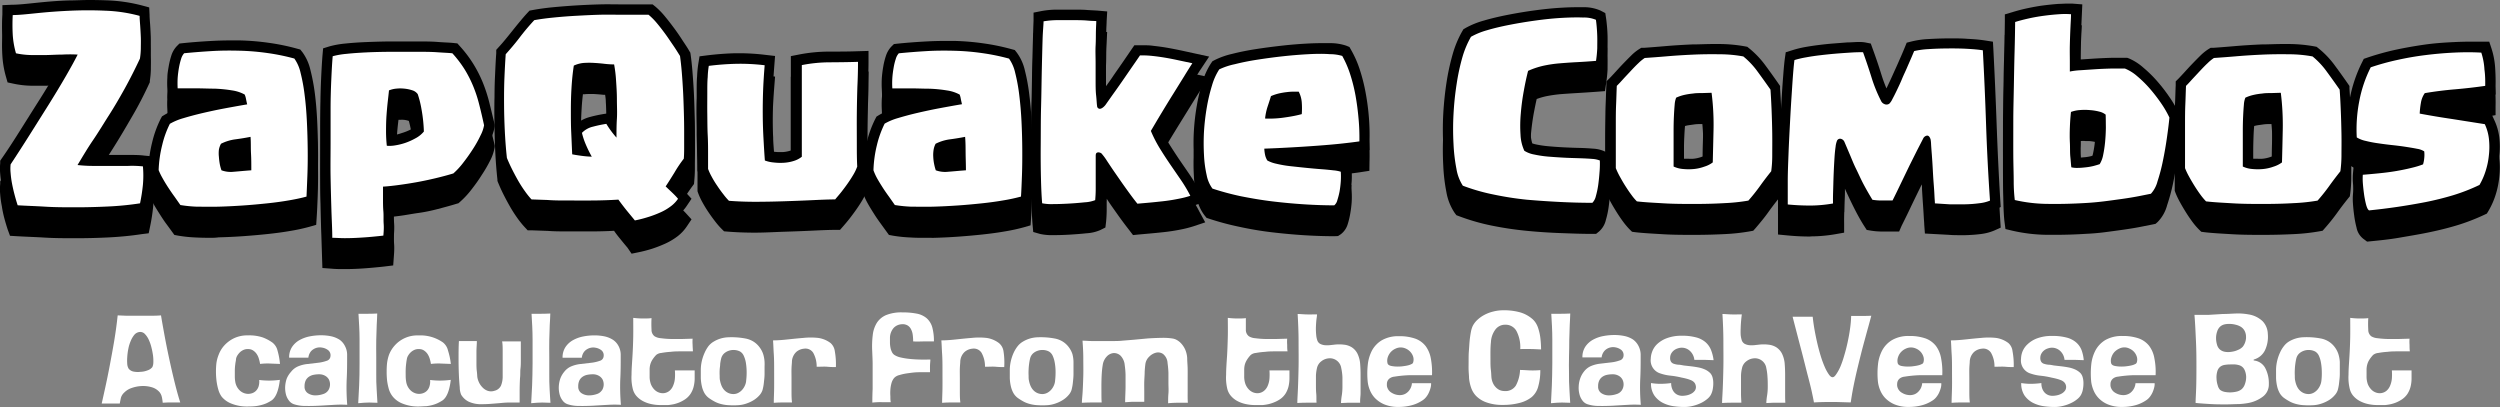 <svg xmlns="http://www.w3.org/2000/svg" viewBox="0 0 485.05 78.99"><rect x="0" y="0" width="485.05" height="78.99" fill="#808080" stroke="none"/><defs><style>.cls-1{fill:#fff;}</style></defs><g id="Layer_1_copy" data-name="Layer 1 copy"><path d="M21.32,46.08c-2.09,0-4.13,0-6.08-.12s-3.76-.17-5.42-.27l-1.35-.08L8,44.33c-.21-.66-.43-1.37-.63-2.13S7,40.65,6.89,39.89a19.81,19.81,0,0,1-.32-2.3,10.76,10.76,0,0,1,0-2.06l0-.48.27-.4C8,33,9.24,31.07,10.5,29.07s2.51-4,3.72-5.9,2.3-3.74,3.29-5.45l.75-1.31-2.66.08-1.57,0-1.56,0a17.83,17.83,0,0,1-3.3-.39L8,15.85l-.33-1.16a18.61,18.61,0,0,1-.68-4c-.08-1.27-.09-2.61,0-4L7,4.86l1.85-.08c1.19,0,2.77-.17,4.68-.37S17.7,4,20,3.94c1.23,0,2.49-.08,3.75-.08q1.65,0,3.33.06a31.17,31.17,0,0,1,7,1l1.4.38.07,1.45c0,.55.06,1.17.11,1.88s.09,1.51.12,2.29,0,1.55,0,2.3a16.81,16.81,0,0,1-.2,2.25l0,.26-.11.24c-1,2.17-2.05,4.21-3.09,6s-2.07,3.57-3.09,5.22-2.06,3.28-3.09,4.84c-.4.62-.81,1.25-1.21,1.89h6.36c1.16,0,2.2,0,3.1.12l1.66.16L36.25,36a22.32,22.32,0,0,1,0,3.92,35.41,35.41,0,0,1-.59,3.84l-.28,1.36L34,45.29c-2,.31-4.17.52-6.34.63S23.39,46.08,21.32,46.08Z" transform="translate(-6.53 -3.86)"/><path d="M34.26,36.14a20.06,20.06,0,0,1,0,3.55,33.46,33.46,0,0,1-.56,3.62,57.12,57.12,0,0,1-6.12.61c-2.1.1-4.18.16-6.24.16s-4.06,0-6-.12-3.73-.17-5.38-.27c-.2-.61-.4-1.28-.59-2s-.36-1.45-.5-2.18a17.8,17.8,0,0,1-.28-2.08,7.8,7.8,0,0,1,0-1.68q1.71-2.59,3.62-5.61l3.72-5.91q1.82-2.91,3.32-5.5t2.35-4.28a26.69,26.69,0,0,0-3,0c-1,0-2,.07-3.05.09s-2,0-3,0a15.45,15.45,0,0,1-2.92-.34A16.67,16.67,0,0,1,9,10.58a36.71,36.71,0,0,1,0-3.8c1.24,0,2.85-.18,4.81-.38s4.06-.36,6.31-.46,4.56-.11,6.91,0a29,29,0,0,1,6.59,1c0,.56.06,1.21.11,1.93s.09,1.47.12,2.22,0,1.48,0,2.19a14.16,14.16,0,0,1-.17,1.95c-1,2.14-2,4.1-3,5.9s-2,3.51-3.05,5.15-2,3.24-3.06,4.79-2,3.16-3,4.81a27.16,27.16,0,0,0,2.94.17l3.45,0h3.44C32.44,36,33.42,36.06,34.26,36.14Z" transform="translate(-6.53 -3.86)"/><path d="M47.24,46q-1.4,0-2.64-.06a27.24,27.24,0,0,1-3.45-.35l-.79-.15s-1.17-1.62-1.59-2.18S37.9,42,37.48,41.34s-.8-1.27-1.15-1.89a13.54,13.54,0,0,1-.88-1.83l-.15-.38v-.4a25.64,25.64,0,0,1,.75-5.35,21,21,0,0,1,1.65-4.57l.26-.48.46-.28a12.93,12.93,0,0,1,3.09-1.31c1.16-.35,2.46-.7,3.87-1q1.59-.39,3.3-.72l-.6,0c-1,0-2-.05-2.94-.05h-.72L41,23H39.06L39,21.1a18.1,18.1,0,0,1,0-2.19c0-.76.15-1.51.27-2.23a14.65,14.65,0,0,1,.49-2,4.69,4.69,0,0,1,1.08-1.87l.5-.5.71-.08c1.75-.18,3.58-.32,5.42-.42,1.25-.07,2.51-.11,3.76-.11.63,0,1.25,0,1.88,0a48,48,0,0,1,5.65.48,41.61,41.61,0,0,1,5.4,1.12l.63.17.41.51a9.41,9.41,0,0,1,1.57,3.51A37.81,37.81,0,0,1,67.62,22c.21,1.65.36,3.43.45,5.3s.14,3.7.16,5.49,0,3.52-.06,5.13-.12,3-.2,4.16l-.09,1.4-1.35.39a35.1,35.1,0,0,1-3.53.77c-1.35.24-2.83.44-4.4.61s-3.18.31-4.83.43-3.28.19-4.82.23C48.36,46,47.79,46,47.24,46Zm4-10.76h.43l1.6-.12c0-.49,0-2,0-2.3l-.76.1a6.39,6.39,0,0,0-1.46.37h0a4.05,4.05,0,0,0,0,.93,8.61,8.61,0,0,0,.12,1Z" transform="translate(-6.53 -3.86)"/><path d="M66,42c-.89.25-2,.49-3.32.72s-2.75.43-4.28.59-3.11.31-4.75.42-3.22.19-4.73.23-2.92,0-4.2,0a25.24,25.24,0,0,1-3.19-.32L40.38,42c-.42-.57-.82-1.16-1.22-1.77s-.76-1.21-1.09-1.8a12.14,12.14,0,0,1-.76-1.56A23,23,0,0,1,38,32a18.33,18.33,0,0,1,1.49-4.12,11.56,11.56,0,0,1,2.61-1.09c1.13-.34,2.39-.68,3.76-1s2.81-.63,4.31-.91,2.94-.54,4.32-.77c-.08-.3-.15-.65-.23-1.05A3.59,3.59,0,0,0,54,22.2a7.25,7.25,0,0,0-2.44-.8,26.75,26.75,0,0,0-3.42-.34c-1.23,0-2.49-.07-3.76-.06L41,21a19,19,0,0,1,0-2c.05-.7.14-1.37.25-2a14,14,0,0,1,.42-1.72,2.81,2.81,0,0,1,.59-1.09c1.73-.17,3.51-.31,5.33-.42s3.64-.12,5.48-.07a46.42,46.42,0,0,1,5.42.46,41.53,41.53,0,0,1,5.15,1.06A7.68,7.68,0,0,1,64.85,18a33.77,33.77,0,0,1,.78,4.26c.21,1.6.35,3.32.44,5.15s.14,3.63.16,5.4,0,3.46-.06,5.06S66.05,40.86,66,42ZM55.29,36.9c0-1.15,0-2.24-.06-3.28s0-2.12-.09-3.21c-1,.2-2,.36-2.92.48a8.73,8.73,0,0,0-2.81.86A3.77,3.77,0,0,0,49,32.91,6.2,6.2,0,0,0,49,34.28a13,13,0,0,0,.17,1.4,8.22,8.22,0,0,0,.33,1.22,5.17,5.17,0,0,0,2.33.29C52.74,37.12,53.92,37,55.29,36.9Z" transform="translate(-6.53 -3.86)"/><path d="M73.46,52.07c-.93,0-1.8,0-2.58-.08l-1.8-.13-.23-7.23c-.07-2-.12-4.13-.16-6.34s0-4.46,0-6.74,0-4.45,0-6.54.06-4.05.14-5.85.17-3.33.27-4.57l.12-1.35,1.29-.4a17.89,17.89,0,0,1,3-.53c1.23-.13,2.63-.23,4.15-.29s3.11-.11,4.76-.12h4.79c1.55,0,3,0,4.24.1s2.33.12,3.06.2l.76.08.51.57a23.38,23.38,0,0,1,2.6,3.44,24.22,24.22,0,0,1,1.81,3.55,29.31,29.31,0,0,1,1.25,3.81c.32,1.26.64,2.63,1,4.09l.07.32,0,.32a8.54,8.54,0,0,1-.85,2.57A26.07,26.07,0,0,1,100,33.81c-.62,1-1.29,1.92-2,2.83A16.68,16.68,0,0,1,95.81,39l-.32.29-.42.12c-1.13.35-2.34.67-3.59,1S89,41,87.7,41.18s-2.44.41-3.59.56l-1.26.16c0,.14.09,2.9.09,2.9,0,.83,0,1.66.06,2.47s0,1.68-.06,2.44l-.12,1.65-1.64.2c-.65.08-1.41.15-2.27.23s-1.75.15-2.66.2S74.38,52.07,73.46,52.07ZM83.77,23.73c-.1.84-.18,1.73-.24,2.65s-.09,1.88-.09,2.86c0,.25,0,.5,0,.74a9.23,9.23,0,0,0,1-.29A10.45,10.45,0,0,0,86.19,29a3.62,3.62,0,0,0,.54-.36,25.74,25.74,0,0,0-.39-3.16c-.2-1.05-.36-1.73-.49-2.16a4.31,4.31,0,0,0-1.07-.22,4.89,4.89,0,0,0-.54,0l-.39,0C83.82,23.26,83.8,23.49,83.77,23.73Z" transform="translate(-6.53 -3.86)"/><path d="M100.45,28.16a6.73,6.73,0,0,1-.67,1.94,22.4,22.4,0,0,1-1.47,2.64q-.87,1.36-1.89,2.67a14.54,14.54,0,0,1-1.93,2.1c-1.09.33-2.25.64-3.47.93s-2.44.55-3.66.77-2.4.4-3.52.55-2.12.26-3,.31c0,.71,0,1.48,0,2.31s0,1.65.07,2.48,0,1.64.06,2.44,0,1.56-.06,2.27c-.63.08-1.37.15-2.21.23s-1.71.14-2.6.19-1.78.08-2.67.08S71.75,50,71,50c0-1.6-.11-3.41-.17-5.42s-.12-4.11-.16-6.32,0-4.43,0-6.7,0-4.44,0-6.52.06-4,.14-5.79.16-3.26.27-4.48a15.42,15.42,0,0,1,2.67-.46c1.19-.13,2.54-.22,4-.29s3.06-.1,4.7-.11H87.2c1.53,0,2.92,0,4.18.09s2.24.12,2.92.2a21.94,21.94,0,0,1,2.39,3.14,22.84,22.84,0,0,1,1.66,3.27,25.44,25.44,0,0,1,1.16,3.55C99.83,25.4,100.14,26.73,100.45,28.16ZM88.77,29.38a28.89,28.89,0,0,0-.46-4.32,18.77,18.77,0,0,0-.73-2.93,2,2,0,0,0-1.06-.75A7,7,0,0,0,85,21.06a7.3,7.3,0,0,0-1.62,0A4.88,4.88,0,0,0,82,21.4c-.05.53-.13,1.23-.23,2.1s-.18,1.78-.25,2.75-.09,2-.09,3a25.92,25.92,0,0,0,.15,2.89,6,6,0,0,0,1.53-.06,11.78,11.78,0,0,0,2-.48,12.24,12.24,0,0,0,2-.89A5.33,5.33,0,0,0,88.77,29.38Z" transform="translate(-6.53 -3.86)"/><path d="M128.27,47.91c-.52-.61-1.05-1.26-1.6-1.94-.35-.43-.69-.87-1-1.33-1.34.07-2.68.11-4,.12h-4.71c-1.49,0-2.88,0-4.13-.1l-3.09-.11-.83,0-.56-.6a17.8,17.8,0,0,1-1.49-1.85,26.27,26.27,0,0,1-1.47-2.32c-.45-.79-.87-1.59-1.26-2.37s-.72-1.55-1-2.22l-.09-.24,0-.25c-.18-1.66-.32-3.41-.41-5.21s-.14-3.59-.15-5.37,0-3.53.08-5.23.14-3.24.25-4.67l0-.69.47-.52c.85-.91,1.72-2,2.6-3.1s1.94-2.42,2.94-3.51l.45-.48.65-.12c1.14-.21,2.47-.4,3.95-.54s3-.26,4.49-.35,3.08-.16,4.59-.2,2.92,0,4.21,0l3.28,0,2,0h.71l.56.45a14.86,14.86,0,0,1,1.93,2c.57.69,1.13,1.42,1.68,2.16s1.07,1.5,1.56,2.26,1,1.47,1.37,2.15l.22.35.06.41c.13.92.25,2,.35,3.25s.19,2.5.26,3.81.11,2.64.15,4,.06,2.63.06,3.84,0,2.28,0,3.24-.07,1.77-.12,2.38l-.05.55-.33.45c-.6.82-1.18,1.67-1.7,2.53l-.85,1.37.21.2c.45.44.83.82,1.13,1.15l1.06,1.16-.87,1.3a8.15,8.15,0,0,1-1.86,2,12.47,12.47,0,0,1-2.35,1.4,25,25,0,0,1-2.57,1,25.69,25.69,0,0,1-2.81.72l-1.17.24Zm-8.64-29.77c-.11.91-.2,1.85-.25,2.81-.09,1.4-.13,2.82-.13,4.25,0,.69,0,1.38,0,2.07a7.14,7.14,0,0,1,1.76-.72,26.59,26.59,0,0,1,2.83-.6l.38-.06c0-.9,0-1.81,0-2.71,0-1.23-.08-2.42-.15-3.54,0-.48-.07-.94-.13-1.38l-.28,0c-.62-.07-1.26-.12-1.92-.16l-.68,0c-.38,0-.76,0-1.14.05Z" transform="translate(-6.53 -3.86)"/><path d="M139.2,34.65q-1,1.29-1.8,2.67c-.56.91-1.13,1.82-1.72,2.71l1.4,1.33c.42.41.77.77,1,1.07a6,6,0,0,1-1.42,1.47,10,10,0,0,1-2,1.17,20.17,20.17,0,0,1-2.35.89,24.14,24.14,0,0,1-2.6.67l-1.58-1.92c-.55-.68-1.09-1.39-1.62-2.12-1.68.1-3.34.16-5,.17s-3.2,0-4.68,0-2.83,0-4.07-.1l-3.11-.11a16.44,16.44,0,0,1-1.31-1.64,24.53,24.53,0,0,1-1.36-2.14c-.43-.76-.83-1.52-1.2-2.27s-.67-1.43-.9-2c-.18-1.63-.31-3.33-.4-5.1s-.14-3.53-.15-5.29,0-3.47.07-5.13.15-3.2.25-4.6c.89-1,1.8-2.05,2.71-3.25s1.86-2.31,2.83-3.36q1.64-.3,3.78-.51c1.42-.14,2.89-.26,4.41-.34s3-.16,4.52-.2,2.89,0,4.16,0l3.3,0,2,0a12.59,12.59,0,0,1,1.66,1.68c.55.66,1.08,1.35,1.6,2.06s1,1.44,1.51,2.18.93,1.43,1.34,2.09c.12.9.24,1.94.34,3.14s.18,2.44.25,3.74.11,2.61.15,3.95.06,2.59.06,3.78,0,2.24,0,3.18S139.25,34.09,139.2,34.65Zm-13.06-4.09c0-1.17,0-2.38.08-3.64s0-2.52,0-3.78-.08-2.47-.16-3.63a24.72,24.72,0,0,0-.38-3.15,17.28,17.28,0,0,1-1.79-.11c-.66-.08-1.35-.14-2-.18a16.36,16.36,0,0,0-2.1,0,5.73,5.73,0,0,0-1.93.52c-.21,1.35-.35,2.75-.44,4.2s-.13,2.91-.13,4.37,0,2.92.07,4.39.12,2.88.19,4.25c.54.11,1.13.2,1.8.29a19,19,0,0,0,2,.17,23.46,23.46,0,0,1-1.24-2.55,13.17,13.17,0,0,1-.67-2.07,4.28,4.28,0,0,1,2.12-1.2,24.9,24.9,0,0,1,2.61-.55A18,18,0,0,0,126.14,30.56Z" transform="translate(-6.53 -3.86)"/><path d="M153,45c-1.88,0-3.65-.07-5.26-.2l-.73-.06-.52-.52a14.4,14.4,0,0,1-1.23-1.43c-.43-.55-.86-1.15-1.28-1.77s-.82-1.28-1.17-1.92a12.73,12.73,0,0,1-.84-1.82l-.11-.32v-.34c0-.75,0-1.69,0-2.82s0-2.38-.07-3.71L141.7,26c0-1.41,0-2.77,0-4.07s0-2.39.08-3.24a22.42,22.42,0,0,1,.23-2.42l.24-1.48,1.49-.19c1.89-.23,3.75-.37,5.53-.41H150a42.19,42.19,0,0,1,5,.31l1.91.22-.15,1.92c-.15,1.93-.25,3.63-.3,5s-.07,2.92-.06,4.45.06,3,.14,4.42c0,.93.1,1.86.16,2.79h0a8.27,8.27,0,0,0,1.11.07l.56,0a6.21,6.21,0,0,0,1.44-.26l.16-.06c0-1.11,0-2.26,0-3.43,0-1.61,0-3.23,0-4.85s0-3.09,0-4.4,0-2.66,0-4l0-1.62,1.58-.31a30.78,30.78,0,0,1,5.86-.57c1.8,0,3.67,0,5.54-.07l2.09-.06,0,2.09c0,1.59-.07,3.19-.12,4.82s-.09,3.35-.11,5.23,0,3.71,0,5.47,0,3.32.07,4.68l0,.36-.12.35a10.3,10.3,0,0,1-.87,1.88c-.34.58-.74,1.2-1.18,1.83s-.88,1.22-1.33,1.8-.89,1.09-1.29,1.55l-.58.66-.88,0c-1.28,0-2.78.07-4.49.15s-3.55.15-5.43.21S154.88,45,153,45Z" transform="translate(-6.53 -3.86)"/><path d="M173,15.86q0,2.37-.12,4.8c-.05,1.61-.09,3.37-.11,5.26s0,3.73,0,5.5,0,3.35.08,4.75a8.7,8.7,0,0,1-.71,1.51c-.32.55-.68,1.11-1.09,1.7s-.83,1.15-1.26,1.7-.84,1-1.22,1.47c-1.3,0-2.81.07-4.54.15s-3.53.15-5.4.21-3.73.1-5.58.1-3.54-.07-5.09-.19a12,12,0,0,1-1.07-1.25c-.41-.52-.81-1.07-1.2-1.66a18.27,18.27,0,0,1-1.07-1.75,10.83,10.83,0,0,1-.71-1.53c0-.76,0-1.72,0-2.86s0-2.38-.07-3.7-.06-2.68-.08-4.07,0-2.72,0-4,0-2.34.08-3.17a16.46,16.46,0,0,1,.21-2.19,52.37,52.37,0,0,1,5.32-.4,39.55,39.55,0,0,1,5.52.28c-.16,2-.26,3.68-.31,5.14s-.07,3-.06,4.54.06,3.07.14,4.51.16,2.86.27,4.29a6.33,6.33,0,0,0,1.68.38,11.09,11.09,0,0,0,2,.06,8,8,0,0,0,1.95-.36,4.67,4.67,0,0,0,1.54-.81c0-1.47,0-3,0-4.61s0-3.22,0-4.83,0-3.08,0-4.39,0-2.63,0-3.95a28.25,28.25,0,0,1,5.47-.54C169.24,15.94,171.11,15.92,173,15.86Z" transform="translate(-6.53 -3.86)"/><path d="M185.89,46c-.93,0-1.81,0-2.65-.06a27.26,27.26,0,0,1-3.44-.35l-.8-.15-1.58-2.18c-.44-.6-.88-1.23-1.29-1.88s-.8-1.27-1.15-1.89a15.05,15.05,0,0,1-.89-1.83l-.15-.38,0-.4a25,25,0,0,1,.74-5.35,21,21,0,0,1,1.66-4.57l.25-.48.46-.28a13,13,0,0,1,3.1-1.31c1.16-.35,2.46-.7,3.87-1,1.05-.26,2.16-.5,3.29-.72l-.6,0c-1,0-1.94-.05-2.93-.05h-.73l-3.45,0H177.7l-.08-1.92a20.41,20.41,0,0,1,0-2.19c.06-.76.15-1.51.28-2.23a13.31,13.31,0,0,1,.49-2,4.8,4.8,0,0,1,1.07-1.87l.51-.5.7-.08c1.76-.18,3.58-.32,5.42-.42,1.25-.07,2.52-.11,3.77-.11l1.88,0a48,48,0,0,1,5.64.48,42.12,42.12,0,0,1,5.41,1.12l.63.17.4.51a9.25,9.25,0,0,1,1.57,3.51,35.91,35.91,0,0,1,.83,4.51c.21,1.65.37,3.43.46,5.3s.14,3.7.15,5.49,0,3.52-.06,5.13-.11,3-.19,4.16l-.1,1.4-1.35.39a34.49,34.49,0,0,1-3.53.77c-1.35.24-2.83.44-4.4.61s-3.17.31-4.83.43-3.28.19-4.82.23C187,46,186.44,46,185.89,46Zm4-10.76h.42l1.61-.12c0-.49,0-2,0-2.3l-.75.1a6.14,6.14,0,0,0-1.46.37h0a4.05,4.05,0,0,0-.05.93,5.8,5.8,0,0,0,.12,1Z" transform="translate(-6.53 -3.86)"/><path d="M204.62,42a33.82,33.82,0,0,1-3.32.72c-1.32.23-2.75.43-4.27.59s-3.11.31-4.76.42-3.22.19-4.73.23-2.91,0-4.2,0a25.44,25.44,0,0,1-3.19-.32L179,42c-.42-.57-.83-1.16-1.22-1.77s-.76-1.21-1.09-1.8A11,11,0,0,1,176,36.9a23,23,0,0,1,.68-4.93,19.36,19.36,0,0,1,1.49-4.12,11.47,11.47,0,0,1,2.62-1.09c1.13-.34,2.38-.68,3.76-1s2.81-.63,4.31-.91,2.94-.54,4.31-.77c-.07-.3-.15-.65-.23-1.05a3.71,3.71,0,0,0-.22-.82,7.24,7.24,0,0,0-2.45-.8,26.4,26.4,0,0,0-3.41-.34c-1.24,0-2.49-.07-3.76-.06l-3.44,0a16.55,16.55,0,0,1,0-2,18.27,18.27,0,0,1,.25-2,11.11,11.11,0,0,1,.42-1.72,2.69,2.69,0,0,1,.59-1.09c1.73-.17,3.5-.31,5.32-.42s3.65-.12,5.48-.07a46.24,46.24,0,0,1,5.42.46,42.07,42.07,0,0,1,5.16,1.06A7.68,7.68,0,0,1,203.5,18a33.77,33.77,0,0,1,.78,4.26c.2,1.6.35,3.32.44,5.15s.14,3.63.15,5.4,0,3.46-.06,5.06S204.7,40.86,204.62,42ZM193.94,36.9c0-1.15-.05-2.24-.06-3.28s0-2.12-.1-3.21c-1,.2-2,.36-2.92.48a8.68,8.68,0,0,0-2.8.86,3.77,3.77,0,0,0-.39,1.16,6.2,6.2,0,0,0-.07,1.37,9.39,9.39,0,0,0,.17,1.4,9.73,9.73,0,0,0,.32,1.22,5.21,5.21,0,0,0,2.33.29C191.39,37.12,192.56,37,193.94,36.9Z" transform="translate(-6.53 -3.86)"/><path d="M225.68,44.58c-.83-1.06-1.63-2.13-2.37-3.18s-1.43-2-2-2.9l-.06-.1c0,.72,0,1.45,0,2.18s-.05,1.59-.11,2.25L221,44l-1,.5a7.73,7.73,0,0,1-2.66.62c-1,.11-2.08.19-3.19.26s-2.22.1-3.23.1a10.73,10.73,0,0,1-2.56-.22L207,44.87l-.13-1.42c-.1-1.19-.18-2.81-.24-4.84s-.07-4.25-.05-6.67,0-4.88.07-7.42.09-4.92.14-7.16.1-4.19.15-5.89.09-2.89.12-3.58l0-1.58L208.62,6a17.21,17.21,0,0,1,2.84-.27l2.15,0h1.06c1.08,0,2.05,0,2.93.08l1.81.1,1.94.17L221.24,8c0,.42-.05,1-.07,1.85s0,1.78-.06,2.83,0,2.18,0,3.34,0,2.27,0,3.33c0,.43,0,.84,0,1.24.48-.66,1-1.36,1.47-2.09l1.89-2.72,1.57-2.3.58-.84,1,0h.56c.67,0,1.37,0,2.1.11.9.1,1.82.22,2.73.38s1.81.34,2.72.53l5.4,1.18-1.62,2.44c-.35.52-.85,1.32-1.51,2.38l-2.18,3.52q-1.15,1.86-2.32,3.78c-.53.89-1,1.7-1.44,2.45a22.45,22.45,0,0,0,1.21,2.22c.62,1,1.28,2,1.94,3l2.06,3a30.44,30.44,0,0,1,2,3.36L240.37,43l-2.21.74a21.81,21.81,0,0,1-2.59.66c-1,.2-2,.36-3.08.48s-2,.21-2.9.29l-2.14.19-1.09.11Z" transform="translate(-6.53 -3.86)"/><path d="M237.87,16.13c-.35.54-.87,1.35-1.54,2.45l-2.18,3.51c-.78,1.24-1.55,2.51-2.33,3.8s-1.43,2.41-2,3.37a24.94,24.94,0,0,0,1.73,3.38c.65,1.06,1.32,2.08,2,3.08l2.06,3a28.12,28.12,0,0,1,1.87,3.13,18.52,18.52,0,0,1-2.35.59c-1,.2-1.93.35-2.92.46s-1.94.21-2.84.29l-2.16.19c-.81-1-1.59-2.08-2.33-3.11s-1.4-2-2-2.86-1.12-1.66-1.57-2.33a11.12,11.12,0,0,0-1.09-1.47,1.19,1.19,0,0,0-.57-.19.59.59,0,0,0-.36.11c-.11.08-.17.27-.17.57,0,.49,0,1.09,0,1.82s0,1.48,0,2.27,0,1.58,0,2.38-.05,1.51-.1,2.12a6.48,6.48,0,0,1-2,.42c-1,.1-2,.19-3.1.25s-2.13.1-3.11.1a9.11,9.11,0,0,1-2.08-.16c-.1-1.14-.18-2.71-.23-4.71s-.07-4.2-.05-6.6,0-4.88.07-7.41.09-4.91.14-7.14.1-4.18.15-5.88S209,8.65,209,8a16.57,16.57,0,0,1,2.5-.23c1,0,2.08,0,3.13,0s2,0,2.87.08,1.43.07,1.73.1c0,.43-.05,1.07-.07,1.91s0,1.79-.06,2.86,0,2.19,0,3.36,0,2.29,0,3.36,0,2.05.1,2.94.11,1.57.19,2.06a.54.54,0,0,0,.51.53c.29,0,.66-.21,1.09-.72l1.41-2c.59-.81,1.2-1.68,1.84-2.6l1.88-2.73q.94-1.35,1.59-2.31a18,18,0,0,1,2.38.1c.86.09,1.72.21,2.6.36s1.76.33,2.63.52Z" transform="translate(-6.53 -3.86)"/><path d="M265.43,45.69c-1.78,0-3.75-.06-5.85-.19s-4.22-.33-6.34-.58-4.27-.62-6.32-1.07a52.89,52.89,0,0,1-5.75-1.54l-.54-.18-.37-.45a8.12,8.12,0,0,1-1.53-3.41,24.63,24.63,0,0,1-.56-4.24,41.23,41.23,0,0,1,0-4.83,42.72,42.72,0,0,1,.58-4.92,35.32,35.32,0,0,1,1.07-4.47,13.82,13.82,0,0,1,1.66-3.65l.28-.41.43-.23a15,15,0,0,1,3.42-1.21c1.37-.35,2.9-.66,4.57-.92s3.37-.48,5.15-.68,3.49-.33,5.06-.41c1-.05,1.85-.07,2.67-.07.56,0,1.08,0,1.58,0a9.82,9.82,0,0,1,3.08.49l.63.26.34.6a20.17,20.17,0,0,1,1.7,3.89,34.3,34.3,0,0,1,1.11,4.44,45.75,45.75,0,0,1,.62,4.69,42,42,0,0,1,.12,4.73L272.22,33l-1.63.25c-.85.14-2,.28-3.5.44s-3.1.3-4.81.42l-2.8.19.59.06,2.95.27c1,.08,1.78.15,2.5.23a7.56,7.56,0,0,1,2,.4l1.2.47.06,1.29a16.75,16.75,0,0,1,0,2.09,21,21,0,0,1-.28,2.22,14.76,14.76,0,0,1-.48,2,3.8,3.8,0,0,1-1.38,2l-.51.33Zm-11-20.85q.57-.06,1.11-.15l1.54-.27c0-.17,0-.33,0-.5a1.37,1.37,0,0,0,0-.19c-.26,0-.52,0-.8.08s-.74.11-1.15.19l-.39.11C254.63,24.36,254.55,24.61,254.47,24.84Z" transform="translate(-6.53 -3.86)"/><path d="M270.28,31.29c-.81.12-1.94.26-3.4.42s-3,.29-4.75.42-3.48.24-5.3.34-3.5.18-5,.23A7.45,7.45,0,0,0,252,34a3.44,3.44,0,0,0,.42,1,6.42,6.42,0,0,0,1.75.63,22,22,0,0,0,2.63.46c1,.11,2,.22,3,.32s2.05.2,3,.27,1.74.15,2.44.23a6.52,6.52,0,0,1,1.43.27,14.9,14.9,0,0,1,0,1.85,19.92,19.92,0,0,1-.24,2A15,15,0,0,1,266,42.7a1.86,1.86,0,0,1-.6,1c-1.75,0-3.66-.06-5.72-.19s-4.14-.32-6.22-.57-4.14-.6-6.15-1a51.9,51.9,0,0,1-5.54-1.49,6.38,6.38,0,0,1-1.12-2.6,22.36,22.36,0,0,1-.52-3.89,41.86,41.86,0,0,1,0-4.6,43.6,43.6,0,0,1,.55-4.69,33.46,33.46,0,0,1,1-4.22,11.62,11.62,0,0,1,1.41-3.13,13.3,13.3,0,0,1,3-1c1.31-.33,2.77-.63,4.39-.88s3.3-.48,5.05-.67,3.41-.32,4.95-.4,2.89-.09,4.06,0a8.5,8.5,0,0,1,2.41.34,19.5,19.5,0,0,1,1.53,3.52,32.32,32.32,0,0,1,1.05,4.18c.26,1.46.46,3,.59,4.5A40.11,40.11,0,0,1,270.28,31.29ZM259.1,26a15.45,15.45,0,0,0,0-2.25,5.35,5.35,0,0,0-.59-2.1l-1.24,0c-.4,0-.81.05-1.23.1s-.86.13-1.33.23a9,9,0,0,0-1.59.53c-.22.74-.44,1.4-.64,2a11.32,11.32,0,0,0-.5,2.35,20.19,20.19,0,0,0,3.95-.23C257.14,26.46,258.21,26.25,259.1,26Z" transform="translate(-6.53 -3.86)"/><path d="M315.45,45.24c-2,0-4.09-.08-6.23-.16s-4.41-.23-6.63-.45a66.4,66.4,0,0,1-6.64-1,41.08,41.08,0,0,1-6.3-1.81l-.56-.21-.35-.48a10.39,10.39,0,0,1-1.58-4,34.47,34.47,0,0,1-.61-5.17,56.81,56.81,0,0,1,0-6c.12-2.08.33-4.12.63-6.07a44.38,44.38,0,0,1,1.2-5.52A20.07,20.07,0,0,1,290.19,10l.27-.46.46-.27a16.12,16.12,0,0,1,3.55-1.43c1.39-.41,2.95-.78,4.65-1.11s3.42-.62,5.21-.86,3.52-.42,5.12-.51c1.12-.07,2.16-.1,3.1-.1l1.18,0a7.85,7.85,0,0,1,3.37.67l.89.47.15,1c.06.36.11.85.17,1.46s.1,1.27.12,2,0,1.58,0,2.44a25,25,0,0,1-.27,2.66l-.23,1.58-1.59.12c-1.34.1-2.59.18-3.77.25s-2.23.14-3.28.22a25.89,25.89,0,0,0-2.86.42,13.8,13.8,0,0,0-1.75.52c-.19.82-.37,1.73-.56,2.72-.25,1.38-.44,2.79-.56,4.2a25.05,25.05,0,0,0-.06,3.85,8.17,8.17,0,0,0,.32,1.84,6.24,6.24,0,0,0,.73.2,19.83,19.83,0,0,0,2.46.36c1,.09,2,.16,3,.21s2.05.09,3,.11,1.86.08,2.61.14a6.28,6.28,0,0,1,2.24.53l1.06.53.05,1.18a21.9,21.9,0,0,1-.06,2.49c-.07.92-.16,1.82-.28,2.66a17.19,17.19,0,0,1-.53,2.45,4.23,4.23,0,0,1-1.33,2.24l-.56.45Z" transform="translate(-6.53 -3.86)"/><path d="M316.93,35a18.3,18.3,0,0,1-.06,2.27c-.06.88-.15,1.72-.26,2.52a16,16,0,0,1-.46,2.16,2.68,2.68,0,0,1-.67,1.26q-2.94,0-6.19-.16t-6.5-.44a62.47,62.47,0,0,1-6.44-1,37.88,37.88,0,0,1-6-1.72,8.53,8.53,0,0,1-1.24-3.26,33.12,33.12,0,0,1-.57-4.87,52.67,52.67,0,0,1,0-5.74,57.29,57.29,0,0,1,.61-5.88,41.21,41.21,0,0,1,1.14-5.27A17.94,17.94,0,0,1,291.93,11,14,14,0,0,1,295,9.74c1.33-.4,2.82-.75,4.46-1.07s3.34-.6,5.1-.84,3.41-.41,5-.5,2.92-.11,4.11-.07a6.05,6.05,0,0,1,2.5.44c.05.33.1.77.15,1.33s.09,1.2.11,1.91,0,1.47,0,2.27a23.78,23.78,0,0,1-.24,2.46c-1.33.11-2.57.19-3.73.25s-2.27.14-3.34.23a24.26,24.26,0,0,0-3.11.46,15.4,15.4,0,0,0-3,1c-.28,1.1-.56,2.37-.82,3.82a42.87,42.87,0,0,0-.59,4.39,26.54,26.54,0,0,0-.06,4.16,8.23,8.23,0,0,0,.74,3.13,5.25,5.25,0,0,0,1.87.72,21.87,21.87,0,0,0,2.71.41c1,.08,2,.15,3.1.21s2.07.08,3,.11,1.77.07,2.48.13A4.82,4.82,0,0,1,316.93,35Z" transform="translate(-6.53 -3.86)"/><path d="M335.35,45.43c-2.05,0-4.1,0-6.09-.12s-3.84-.21-5.39-.39l-.69-.09-.49-.48a14.88,14.88,0,0,1-1.28-1.53c-.42-.57-.84-1.19-1.25-1.85S319.37,39.68,319,39a16.21,16.21,0,0,1-.87-1.84l-.13-.33v-.35c0-1.18,0-2.5,0-4V28.25c0-1.45,0-2.87.06-4.23s.08-2.57.14-3.6l0-.77.55-.54c.29-.29.66-.69,1.12-1.19s1-1.1,1.54-1.66,1.06-1.09,1.56-1.58a9,9,0,0,1,1.57-1.28l.42-.26.49,0c1.16-.08,2.56-.19,4.18-.33s3.42-.25,5.2-.33c1.35,0,2.7-.08,4-.08h1.32a28.54,28.54,0,0,1,4.91.45l.48.09.38.31a17.65,17.65,0,0,1,3.17,3.35c.91,1.23,1.75,2.41,2.5,3.49l.31.45,0,.54c.08,1.06.15,2.38.22,3.94s.1,3.13.13,4.73,0,3.07,0,4.42a22.47,22.47,0,0,1-.2,3.25l-.08.53-.33.42c-.7.86-1.4,1.78-2.09,2.75s-1.55,2-2.4,3l-.46.51-.67.12a38.1,38.1,0,0,1-4.86.53C339.38,45.37,337.39,45.43,335.35,45.43Zm-2-10.77q.39,0,.78,0a7.66,7.66,0,0,0,.95,0,6.57,6.57,0,0,0,1.56-.35l.23-.09c0-1.6.08-3.35.12-5.23a45.67,45.67,0,0,0-.17-5.06h-.06c-.54,0-1.07,0-1.57.08s-.94.12-1.39.21l-.35.09v.06c-.06.62-.1,1.35-.14,2.18s-.06,1.76-.06,2.72v2.87c0,.89,0,1.68,0,2.37a.76.76,0,0,0,0,.15Z" transform="translate(-6.53 -3.86)"/><path d="M350.18,37.09c-.74.92-1.46,1.86-2.16,2.84a35.88,35.88,0,0,1-2.27,2.85,36.07,36.07,0,0,1-4.6.49c-1.85.11-3.78.16-5.8.16s-4,0-6-.12-3.73-.2-5.23-.38a9.88,9.88,0,0,1-1.09-1.3c-.4-.53-.78-1.11-1.17-1.72s-.73-1.22-1.07-1.83a14.61,14.61,0,0,1-.76-1.6c0-1.17,0-2.48,0-3.91V28.25c0-1.44,0-2.83.06-4.18s.08-2.53.13-3.55c.31-.3.7-.72,1.19-1.26s1-1.07,1.51-1.62,1-1.06,1.5-1.53a8.37,8.37,0,0,1,1.22-1c1.17-.08,2.58-.18,4.22-.32s3.35-.25,5.12-.33,3.51-.1,5.23-.07a25.31,25.31,0,0,1,4.56.42,15.51,15.51,0,0,1,2.81,3c.9,1.23,1.72,2.37,2.46,3.44q.11,1.56.21,3.87c.06,1.54.11,3.1.13,4.68s0,3,0,4.37A21.87,21.87,0,0,1,350.18,37.09Zm-11.34-1.72q.07-2.86.15-6.35a48.51,48.51,0,0,0-.38-7.16l-1.89.06c-.6,0-1.17,0-1.72.09a13,13,0,0,0-1.62.25,8.11,8.11,0,0,0-1.64.55,4.45,4.45,0,0,0-.29,1.36c-.06.65-.11,1.41-.15,2.29s-.06,1.81-.06,2.8v2.87c0,.91,0,1.73,0,2.44s0,1.25,0,1.6a5.24,5.24,0,0,0,1.85.48,10.74,10.74,0,0,0,2.12,0,8.26,8.26,0,0,0,2-.46A5.19,5.19,0,0,0,338.84,35.37Z" transform="translate(-6.53 -3.86)"/><path d="M357.64,45.75c-1.36,0-2.83-.07-4.37-.22l-1.77-.17,0-1.78c0-1.26,0-2.79,0-4.54s.08-3.54.16-5.45.16-3.78.26-5.69.21-3.7.31-5.36.21-3.15.31-4.43.2-2.26.28-2.86L353,14l1.22-.38A19.77,19.77,0,0,1,356.7,13c.89-.16,1.83-.3,2.8-.42s1.91-.22,2.86-.29l2.57-.2c.81,0,1.51-.08,2.08-.08a7,7,0,0,1,1.39.08l1.1.22.38,1.06c.6,1.63,1.16,3.28,1.66,4.9a28,28,0,0,0,1,2.74l.22-.46c.32-.67.66-1.4,1-2.16s.69-1.51,1-2.22.6-1.36.84-1.92l.49-1.17.38-.94,1-.25a17,17,0,0,1,3.16-.45c1.19-.07,2.47-.12,3.79-.13h.64c1.1,0,2.2,0,3.26.09,1.3.06,2.4.17,3.28.3l1.6.25.09,1.62c.25,4.83.46,9.7.63,14.47s.4,9.62.7,14.61l.09,1.37-1.26.57a9.83,9.83,0,0,1-2.62.68c-.93.12-1.94.19-3,.22h-.9c-.75,0-1.53,0-2.31-.07L380,45.17l-.13-1.74c0-.34-.06-.89-.1-1.64s-.09-1.5-.15-2.36-.12-1.82-.18-2.79c0-.34,0-.67-.05-1l-.62,1.26c-.53,1.09-1.08,2.22-1.63,3.38s-1.12,2.31-1.66,3.39L375,44.78h-1.24c-.65,0-1.28,0-1.91,0h-.25a13.61,13.61,0,0,1-2-.16l-.89-.15-.49-.76c-.64-1-1.25-2.1-1.81-3.2s-1.05-2.12-1.52-3.14c-.14-.3-.28-.61-.41-.91l0,.67c0,.92-.07,1.8-.09,2.62s-.05,1.55-.06,2.2,0,1.11,0,1.38V45l-1.65.29a28.25,28.25,0,0,1-4.61.43Z" transform="translate(-6.53 -3.86)"/><path d="M392.63,42.78a7.43,7.43,0,0,1-2.06.51,24,24,0,0,1-2.79.21c-1,0-2,0-3,0l-2.84-.18c0-.33-.06-.86-.09-1.58s-.09-1.53-.16-2.41-.12-1.79-.17-2.74-.11-1.84-.17-2.64-.12-1.49-.15-2.06a6.55,6.55,0,0,0-.1-1c-.18-.54-.43-.77-.74-.71a1,1,0,0,0-.71.59L378.5,33,377,36l-1.64,3.4c-.56,1.17-1.1,2.29-1.64,3.36-.66,0-1.31,0-2,0a11,11,0,0,1-1.9-.14c-.61-1-1.19-2-1.72-3s-1-2.08-1.49-3.07-.87-2-1.24-2.85l-1-2.35a1,1,0,0,0-.65-.55.65.65,0,0,0-.77.36,4.33,4.33,0,0,0-.28,1.19c-.09.61-.16,1.31-.21,2.11s-.1,1.67-.14,2.6-.07,1.81-.09,2.63-.05,1.58-.06,2.24,0,1.13,0,1.41a26.21,26.21,0,0,1-4.27.4,45.12,45.12,0,0,1-4.51-.21c0-1.25,0-2.73,0-4.47s.08-3.53.15-5.4.17-3.76.27-5.67.2-3.69.31-5.34.2-3.12.3-4.39.19-2.19.27-2.75a19.12,19.12,0,0,1,2.29-.53c.86-.16,1.76-.29,2.69-.4s1.86-.21,2.79-.29,1.77-.14,2.54-.19S366.48,14,367,14a8.33,8.33,0,0,1,1,0c.58,1.6,1.12,3.21,1.62,4.81a28.29,28.29,0,0,0,1.85,4.58,1.2,1.2,0,0,0,.69.67.93.93,0,0,0,.95-.1,3.06,3.06,0,0,0,.57-.85c.26-.48.55-1.05.88-1.74s.68-1.42,1-2.2.69-1.52,1-2.25.6-1.37.84-1.93.42-1,.52-1.22a15.78,15.78,0,0,1,2.79-.38c1.17-.08,2.39-.12,3.68-.13s2.54,0,3.78.07,2.26.16,3.07.29q.39,7.24.63,14.43T392.63,42.78Z" transform="translate(-6.53 -3.86)"/><path d="M405.23,45.42h-1.45a31.49,31.49,0,0,1-6.81-.8l-1.34-.32-.18-1.36c-.11-.85-.18-2.06-.22-3.69s-.07-3.35-.08-5.36,0-4.15,0-6.5l.11-6.91c0-2.31.08-4.53.14-6.68s.09-4,.11-5.7l0-1.45L397,6.21c.87-.27,1.84-.53,2.88-.75s2.1-.42,3.13-.55,2-.23,3-.3c.55,0,1-.05,1.52-.05s.75,0,1.08,0l1.93.15-.2,4.45c-.05,1.08-.09,2.2-.12,3.35s0,2,0,2.89l2.74-.18c1.06-.06,2.12-.11,3.19-.14l2.76,0h.36l.35.13A10.28,10.28,0,0,1,422.4,17a24.27,24.27,0,0,1,2.67,2.62,32.38,32.38,0,0,1,2.38,3.08,20.78,20.78,0,0,1,1.81,3.13l.22.49-.05.54c-.1,1.09-.27,2.43-.49,4s-.49,3.12-.8,4.61A38.14,38.14,0,0,1,427,39.66a7.33,7.33,0,0,1-1.85,3.28l-.4.35-.52.11-2.43.48c-1,.2-2.14.38-3.33.55s-2.37.33-3.62.49-2.5.26-3.65.31C409.2,45.36,407.17,45.42,405.23,45.42Zm5-18.19c0,.43,0,.88-.07,1.34,0,1-.05,2,0,3s0,1.85.09,2.67v.19l.82-.07a8.1,8.1,0,0,0,1.15-.2l.28-.08a3.3,3.3,0,0,0,.14-.53,19.13,19.13,0,0,0,.35-2.29c.08-.85.13-1.73.14-2.61,0-.43,0-.84,0-1.23a8.89,8.89,0,0,0-1.25-.19l-.74,0C410.81,27.18,410.51,27.2,410.21,27.23Z" transform="translate(-6.53 -3.86)"/><path d="M427.44,26.67c-.1,1.07-.26,2.36-.48,3.89s-.47,3-.78,4.49a34.81,34.81,0,0,1-1.05,4,5.65,5.65,0,0,1-1.28,2.4l-2.4.48c-1,.19-2.07.37-3.23.53s-2.35.33-3.59.48-2.4.25-3.49.31c-2.54.15-5,.21-7.33.17a29.29,29.29,0,0,1-6.37-.75,30.7,30.7,0,0,1-.21-3.47c0-1.55-.07-3.33-.08-5.33s0-4.14,0-6.45.07-4.6.11-6.91.08-4.52.14-6.66.09-4,.11-5.72c.82-.26,1.72-.49,2.71-.71s2-.39,3-.52,1.92-.22,2.82-.28a15,15,0,0,1,2.31,0c0,.58-.06,1.42-.11,2.52s-.09,2.23-.12,3.4,0,2.24,0,3.2,0,1.63,0,2a13.48,13.48,0,0,1,2-.25l2.86-.19c1-.07,2.07-.11,3.12-.14l2.71,0a8.39,8.39,0,0,1,2.34,1.45,22,22,0,0,1,2.45,2.4,32.55,32.55,0,0,1,2.23,2.88A19.69,19.69,0,0,1,427.44,26.67Zm-12.37-.57a3.08,3.08,0,0,0-1.22-.58,10.07,10.07,0,0,0-1.85-.3,11,11,0,0,0-2,0,6.19,6.19,0,0,0-1.66.36c-.1.89-.17,1.86-.21,2.9s-.05,2.07,0,3.07,0,1.93.09,2.77.12,1.5.19,2a4.81,4.81,0,0,0,1.38.11c.48,0,1-.06,1.47-.11a10.94,10.94,0,0,0,1.43-.25c.46-.12.86-.24,1.22-.36a5.18,5.18,0,0,0,.67-1.76,23.23,23.23,0,0,0,.38-2.52q.13-1.38.15-2.79C415.1,27.71,415.1,26.86,415.07,26.1Z" transform="translate(-6.53 -3.86)"/><path d="M445.78,45.43c-2,0-4.09,0-6.09-.12s-3.83-.21-5.38-.39l-.69-.09-.49-.48a13.69,13.69,0,0,1-1.29-1.53c-.42-.57-.84-1.19-1.25-1.85s-.78-1.29-1.13-1.93a16.21,16.21,0,0,1-.87-1.84l-.12-.33v-.35c0-1.18,0-2.5,0-4V28.25c0-1.45,0-2.87.06-4.23s.08-2.57.13-3.6l0-.77.55-.54c.28-.29.65-.69,1.11-1.19s1-1.1,1.54-1.66,1.06-1.09,1.56-1.58A9.41,9.41,0,0,1,435,13.4l.43-.26.49,0c1.16-.08,2.55-.19,4.18-.33s3.42-.25,5.2-.33c1.34,0,2.7-.08,4-.08h1.31a28.35,28.35,0,0,1,4.91.45l.48.09.38.31a17.38,17.38,0,0,1,3.18,3.35c.91,1.23,1.75,2.41,2.5,3.49l.31.45,0,.54c.08,1.06.15,2.38.21,3.94s.11,3.13.14,4.73,0,3.07,0,4.42a24,24,0,0,1-.2,3.25l-.08.53-.34.42c-.69.86-1.4,1.78-2.09,2.75a37.67,37.67,0,0,1-2.4,3l-.45.51-.68.12a37.92,37.92,0,0,1-4.85.53C449.82,45.37,447.83,45.43,445.78,45.43Zm-2-10.77c.26,0,.51,0,.77,0a7.46,7.46,0,0,0,.95,0,6.46,6.46,0,0,0,1.56-.35l.24-.09c0-1.6.08-3.35.12-5.23a45.72,45.72,0,0,0-.18-5.06h-.05c-.55,0-1.07,0-1.58.08s-.93.12-1.38.21l-.35.09v.06c-.06.62-.11,1.35-.14,2.18s-.06,1.76-.06,2.72v2.87c0,.89,0,1.68,0,2.37v.15Z" transform="translate(-6.53 -3.86)"/><path d="M460.61,37.09c-.73.92-1.45,1.86-2.15,2.84a35.88,35.88,0,0,1-2.27,2.85,36.49,36.49,0,0,1-4.6.49c-1.85.11-3.78.16-5.81.16s-4,0-6-.12-3.73-.2-5.23-.38a11.72,11.72,0,0,1-1.09-1.3c-.39-.53-.78-1.11-1.16-1.72s-.74-1.22-1.07-1.83a13,13,0,0,1-.76-1.6c0-1.17,0-2.48,0-3.91V28.25c0-1.44,0-2.83.06-4.18s.08-2.53.13-3.55c.31-.3.7-.72,1.18-1.26l1.51-1.62c.52-.55,1-1.06,1.51-1.53a7.87,7.87,0,0,1,1.22-1c1.17-.08,2.58-.18,4.22-.32s3.34-.25,5.11-.33,3.52-.1,5.23-.07a25.52,25.52,0,0,1,4.57.42,15.48,15.48,0,0,1,2.8,3c.9,1.23,1.72,2.37,2.46,3.44q.12,1.56.21,3.87c.07,1.54.11,3.1.14,4.68s0,3,0,4.37A23.25,23.25,0,0,1,460.61,37.09Zm-11.33-1.72q.08-2.86.15-6.35a49.92,49.92,0,0,0-.38-7.16l-1.89.06c-.6,0-1.17,0-1.72.09a12.41,12.41,0,0,0-1.62.25,7.91,7.91,0,0,0-1.64.55,4.16,4.16,0,0,0-.29,1.36c-.06.65-.11,1.41-.15,2.29s-.06,1.81-.06,2.8v2.87c0,.91,0,1.73,0,2.44s0,1.25,0,1.6a5.19,5.19,0,0,0,1.85.48,10.74,10.74,0,0,0,2.12,0,8.37,8.37,0,0,0,2-.46A5.46,5.46,0,0,0,449.28,35.37Z" transform="translate(-6.53 -3.86)"/><path d="M465.29,46.36A3.61,3.61,0,0,1,463.74,44a19.08,19.08,0,0,1-.45-2.32c-.11-.78-.19-1.56-.24-2.32a11.81,11.81,0,0,1,0-1.81l.15-1.68,1.69-.13c.95-.08,2-.17,3.15-.29s2.19-.25,3.23-.43,1.94-.37,2.79-.58l-.94-.15c-.8-.13-1.66-.24-2.57-.34s-1.9-.22-2.8-.35-1.8-.3-2.59-.49a8,8,0,0,1-2.35-.95l-.85-.56-.06-1a31.4,31.4,0,0,1,.51-7.47A27,27,0,0,1,464.79,16l.36-.72.78-.27a51,51,0,0,1,5.38-1.49c1.85-.4,3.74-.73,5.62-1s3.76-.4,5.63-.49c1.19-.06,2.37-.09,3.53-.09.67,0,1.33,0,2,0l1.4,0,.44,1.33a15.2,15.2,0,0,1,.71,3.76c.08,1.23.11,2.4.08,3.48l0,1.69L489,22.5c-2,.29-4,.52-6,.68-1.56.14-3.15.33-4.73.57a1.69,1.69,0,0,0-.08.39.36.36,0,0,0,0,.11c1.49.26,3,.5,4.45.73L490,26.11l.45,1a11.1,11.1,0,0,1,1,3.45,16.27,16.27,0,0,1,0,3.56,16.81,16.81,0,0,1-.71,3.51,15,15,0,0,1-1.39,3.14l-.32.53-.55.26a39.5,39.5,0,0,1-5.39,2.06c-1.84.55-3.72,1-5.59,1.38s-3.73.68-5.58,1-3.69.5-5.51.68l-.62.06Z" transform="translate(-6.53 -3.86)"/><path d="M488.71,20.52q-2.94.42-5.86.67c-2,.17-3.9.41-5.86.74a4.44,4.44,0,0,0-.76,1.91A16.1,16.1,0,0,0,476,25.9q3.16.59,6.29,1.05l6.34,1a9,9,0,0,1,.8,2.84,14.23,14.23,0,0,1,0,3.13,14.61,14.61,0,0,1-.63,3.09,13.09,13.09,0,0,1-1.2,2.73,36.08,36.08,0,0,1-5.12,2q-2.67.8-5.4,1.34c-1.82.35-3.64.66-5.48.93s-3.64.49-5.42.67c-.23-.13-.42-.51-.59-1.15a18.32,18.32,0,0,1-.4-2.08c-.1-.75-.18-1.48-.23-2.19a12.09,12.09,0,0,1,0-1.49c1-.08,2-.17,3.19-.29s2.29-.26,3.38-.45,2.1-.4,3-.63a15.55,15.55,0,0,0,2.12-.65,5.83,5.83,0,0,0,.23-1.19,5.9,5.9,0,0,0,0-1.33,3.58,3.58,0,0,0-1.37-.5c-.64-.13-1.37-.25-2.2-.38s-1.71-.24-2.65-.34-1.85-.22-2.73-.35a22.33,22.33,0,0,1-2.4-.46,5.49,5.49,0,0,1-1.74-.68,28.45,28.45,0,0,1,.48-7,24.71,24.71,0,0,1,2.23-6.6,47.71,47.71,0,0,1,5.17-1.43q2.7-.6,5.44-.94c1.83-.23,3.66-.39,5.48-.48s3.61-.1,5.36,0a12.66,12.66,0,0,1,.61,3.26C488.71,18.4,488.73,19.5,488.71,20.52Z" transform="translate(-6.53 -3.86)"/></g><g id="Layer_1_copy_2" data-name="Layer 1 copy 2"><path d="M21.32,50.08c-2.09,0-4.13,0-6.08-.12s-3.76-.17-5.42-.27l-1.35-.08L8,48.33c-.21-.66-.43-1.37-.63-2.13S7,44.65,6.89,43.89a19.81,19.81,0,0,1-.32-2.3,10.76,10.76,0,0,1,0-2.06l0-.48.27-.4C8,37,9.24,35.07,10.5,33.07s2.51-4,3.72-5.9,2.3-3.74,3.29-5.45l.75-1.31-2.66.08-1.57,0-1.56,0a17.83,17.83,0,0,1-3.3-.39L8,19.85l-.33-1.16a18.61,18.61,0,0,1-.68-4c-.08-1.27-.09-2.61,0-4L7,8.86l1.85-.08c1.19,0,2.77-.17,4.68-.37S17.7,8,20,7.94c1.23-.05,2.49-.08,3.75-.08q1.65,0,3.33.06A31.17,31.17,0,0,1,34.1,9l1.4.38.07,1.45c0,.55.06,1.17.11,1.88s.09,1.51.12,2.29,0,1.55,0,2.3a16.81,16.81,0,0,1-.2,2.25l0,.26-.11.24c-1,2.17-2.05,4.21-3.09,6s-2.07,3.57-3.09,5.22-2.06,3.28-3.09,4.84c-.4.62-.81,1.25-1.21,1.89h6.36c1.16,0,2.2,0,3.1.12l1.66.16L36.25,40a22.32,22.32,0,0,1,0,3.92,35.41,35.41,0,0,1-.59,3.84l-.28,1.36L34,49.29c-2,.31-4.17.52-6.34.63S23.39,50.08,21.32,50.08Z" transform="translate(-6.53 -3.86)"/><path d="M34.26,40.14a20.06,20.06,0,0,1,0,3.55,33.46,33.46,0,0,1-.56,3.62,57.12,57.12,0,0,1-6.12.61c-2.1.1-4.18.16-6.24.16s-4.06,0-6-.12-3.73-.17-5.38-.27c-.2-.61-.4-1.28-.59-2s-.36-1.45-.5-2.18a17.8,17.8,0,0,1-.28-2.08,7.8,7.8,0,0,1,0-1.68q1.71-2.59,3.62-5.61l3.72-5.91q1.82-2.91,3.32-5.5t2.35-4.28a26.69,26.69,0,0,0-3-.05c-1,0-2,.07-3.05.09s-2,0-3,0a15.45,15.45,0,0,1-2.92-.34A16.67,16.67,0,0,1,9,14.58a36.71,36.71,0,0,1,0-3.8c1.24,0,2.85-.18,4.81-.38s4.06-.36,6.31-.46,4.56-.11,6.91,0a29,29,0,0,1,6.59,1c0,.56.06,1.21.11,1.93s.09,1.47.12,2.22,0,1.48,0,2.19a14.16,14.16,0,0,1-.17,1.95c-1,2.14-2,4.1-3,5.9s-2,3.51-3.05,5.15-2,3.24-3.06,4.79-2,3.16-3,4.81a27.16,27.16,0,0,0,2.94.17l3.45,0h3.44C32.44,40,33.42,40.06,34.26,40.14Z" transform="translate(-6.53 -3.86)"/><path d="M47.24,50q-1.4,0-2.64-.06a27.24,27.24,0,0,1-3.45-.35l-.79-.15s-1.17-1.62-1.59-2.18S37.9,46,37.48,45.34s-.8-1.27-1.15-1.89a13.54,13.54,0,0,1-.88-1.83l-.15-.38v-.4a25.64,25.64,0,0,1,.75-5.35,21,21,0,0,1,1.65-4.57l.26-.48.46-.28a12.93,12.93,0,0,1,3.09-1.31c1.16-.35,2.46-.7,3.87-1q1.59-.39,3.3-.72l-.6,0c-1,0-2-.05-2.94-.05h-.72L41,27H39.06L39,25.1a18.1,18.1,0,0,1,0-2.19c0-.76.15-1.51.27-2.23a14.65,14.65,0,0,1,.49-2,4.69,4.69,0,0,1,1.08-1.87l.5-.5.71-.08c1.75-.18,3.58-.32,5.42-.42,1.25-.07,2.51-.11,3.76-.11.63,0,1.25,0,1.88,0a48,48,0,0,1,5.65.48,41.61,41.61,0,0,1,5.4,1.12l.63.17.41.51a9.41,9.41,0,0,1,1.57,3.51A37.81,37.81,0,0,1,67.62,26c.21,1.65.36,3.43.45,5.3s.14,3.7.16,5.49,0,3.52-.06,5.13-.12,3-.2,4.16l-.09,1.4-1.35.39a35.1,35.1,0,0,1-3.53.77c-1.35.24-2.83.44-4.4.61s-3.18.31-4.83.43-3.28.19-4.82.23C48.36,50,47.79,50,47.24,50Zm4-10.76h.43l1.6-.12c0-.49,0-2,0-2.3l-.76.1a6.39,6.39,0,0,0-1.46.37h0a4.05,4.05,0,0,0,0,.93,8.61,8.61,0,0,0,.12,1Z" transform="translate(-6.53 -3.86)"/><path d="M66,46c-.89.25-2,.49-3.32.72s-2.75.43-4.28.59-3.11.31-4.75.42-3.22.19-4.73.23-2.92,0-4.2,0a25.24,25.24,0,0,1-3.19-.32L40.38,46c-.42-.57-.82-1.16-1.22-1.77s-.76-1.21-1.09-1.8a12.14,12.14,0,0,1-.76-1.56A23,23,0,0,1,38,36a18.33,18.33,0,0,1,1.49-4.12,11.56,11.56,0,0,1,2.61-1.09c1.13-.34,2.39-.68,3.76-1s2.81-.63,4.31-.91,2.94-.54,4.32-.77c-.08-.3-.15-.65-.23-1.05A3.59,3.59,0,0,0,54,26.2a7.25,7.25,0,0,0-2.44-.8,26.75,26.75,0,0,0-3.42-.34c-1.23,0-2.49-.07-3.76-.06L41,25a19,19,0,0,1,0-2c.05-.7.14-1.37.25-2a14,14,0,0,1,.42-1.72,2.81,2.81,0,0,1,.59-1.09c1.73-.17,3.51-.31,5.33-.42s3.64-.12,5.48-.07a46.42,46.42,0,0,1,5.42.46,41.53,41.53,0,0,1,5.15,1.06A7.68,7.68,0,0,1,64.85,22a33.77,33.77,0,0,1,.78,4.26c.21,1.6.35,3.32.44,5.15s.14,3.63.16,5.4,0,3.46-.06,5.06S66.05,44.86,66,46ZM55.29,40.9c0-1.15,0-2.24-.06-3.28s0-2.12-.09-3.21c-1,.2-2,.36-2.92.48a8.73,8.73,0,0,0-2.81.86A3.77,3.77,0,0,0,49,36.91,6.2,6.2,0,0,0,49,38.28a13,13,0,0,0,.17,1.4,8.22,8.22,0,0,0,.33,1.22,5.17,5.17,0,0,0,2.33.29C52.74,41.12,53.92,41,55.29,40.9Z" transform="translate(-6.53 -3.86)"/><path d="M73.46,56.07c-.93,0-1.8,0-2.58-.08l-1.8-.13-.23-7.23c-.07-2-.12-4.13-.16-6.34s0-4.46,0-6.74,0-4.45,0-6.54.06-4.05.14-5.85.17-3.33.27-4.57l.12-1.35,1.29-.4a17.89,17.89,0,0,1,3-.53c1.23-.13,2.63-.23,4.15-.29s3.11-.11,4.76-.12h4.79c1.55,0,3,0,4.24.1s2.33.12,3.06.2l.76.08.51.57a23.38,23.38,0,0,1,2.6,3.44,24.22,24.22,0,0,1,1.81,3.55,29.31,29.31,0,0,1,1.25,3.81c.32,1.26.64,2.63,1,4.09l.07.32,0,.32a8.54,8.54,0,0,1-.85,2.57A26.07,26.07,0,0,1,100,37.81c-.62,1-1.29,1.92-2,2.83A16.68,16.68,0,0,1,95.81,43l-.32.29-.42.12c-1.13.35-2.34.67-3.59,1S89,45,87.7,45.18s-2.44.41-3.59.56l-1.26.16c0,.14.09,2.9.09,2.9,0,.83,0,1.66.06,2.47s0,1.68-.06,2.44l-.12,1.65-1.64.2c-.65.08-1.41.15-2.27.23s-1.75.15-2.66.2S74.38,56.07,73.46,56.07ZM83.77,27.73c-.1.84-.18,1.73-.24,2.65s-.09,1.88-.09,2.86c0,.25,0,.5,0,.74a9.23,9.23,0,0,0,1-.29A10.45,10.45,0,0,0,86.19,33a3.62,3.62,0,0,0,.54-.36,25.74,25.74,0,0,0-.39-3.16c-.2-1.05-.36-1.73-.49-2.16a4.31,4.31,0,0,0-1.07-.22,4.89,4.89,0,0,0-.54,0l-.39,0C83.82,27.26,83.8,27.49,83.77,27.73Z" transform="translate(-6.53 -3.86)"/><path d="M100.45,32.16a6.73,6.73,0,0,1-.67,1.94,22.4,22.4,0,0,1-1.47,2.64q-.87,1.36-1.89,2.67a14.54,14.54,0,0,1-1.93,2.1c-1.09.33-2.25.64-3.47.93s-2.44.55-3.66.77-2.4.4-3.52.55-2.12.26-3,.31c0,.71,0,1.48,0,2.31s0,1.65.07,2.48,0,1.64.06,2.44,0,1.56-.06,2.27c-.63.08-1.37.15-2.21.23s-1.71.14-2.6.19-1.78.08-2.67.08S71.75,54,71,54c0-1.6-.11-3.41-.17-5.42s-.12-4.11-.16-6.32,0-4.43,0-6.7,0-4.44,0-6.52.06-4,.14-5.79.16-3.26.27-4.48a15.42,15.42,0,0,1,2.67-.46c1.19-.13,2.54-.22,4-.29s3.06-.1,4.7-.11H87.2c1.53,0,2.92,0,4.18.09s2.24.12,2.92.2a21.94,21.94,0,0,1,2.39,3.14,22.84,22.84,0,0,1,1.66,3.27,25.44,25.44,0,0,1,1.16,3.55C99.83,29.4,100.14,30.73,100.45,32.16ZM88.77,33.38a28.89,28.89,0,0,0-.46-4.32,18.77,18.77,0,0,0-.73-2.93,2,2,0,0,0-1.06-.75A7,7,0,0,0,85,25.06a7.3,7.3,0,0,0-1.62,0A4.88,4.88,0,0,0,82,25.4c-.05.53-.13,1.23-.23,2.1s-.18,1.78-.25,2.75-.09,2-.09,3a25.92,25.92,0,0,0,.15,2.89,6,6,0,0,0,1.53-.06,11.78,11.78,0,0,0,2-.48,12.24,12.24,0,0,0,2-.89A5.33,5.33,0,0,0,88.77,33.38Z" transform="translate(-6.53 -3.86)"/><path d="M128.27,51.91c-.52-.61-1.05-1.26-1.6-1.94-.35-.43-.69-.87-1-1.33-1.34.07-2.68.11-4,.12h-4.71c-1.49,0-2.88,0-4.13-.1l-3.09-.11-.83,0-.56-.6a17.8,17.8,0,0,1-1.49-1.85,26.27,26.27,0,0,1-1.47-2.32c-.45-.79-.87-1.59-1.26-2.37s-.72-1.55-1-2.22l-.09-.24,0-.25c-.18-1.66-.32-3.41-.41-5.21s-.14-3.59-.15-5.37,0-3.53.08-5.23.14-3.24.25-4.67l0-.69.47-.52c.85-.91,1.72-2,2.6-3.1s1.94-2.42,2.94-3.51l.45-.48.65-.12c1.14-.21,2.47-.4,3.95-.54s3-.26,4.49-.35,3.08-.16,4.59-.2,2.92,0,4.21,0l3.28,0,2,0h.71l.56.45a14.86,14.86,0,0,1,1.93,2c.57.69,1.13,1.42,1.68,2.16s1.07,1.5,1.56,2.26,1,1.47,1.37,2.15l.22.35.06.41c.13.92.25,2,.35,3.25s.19,2.5.26,3.81.11,2.64.15,4,.06,2.63.06,3.84,0,2.28,0,3.24-.07,1.77-.12,2.38l-.05.55-.33.45c-.6.82-1.18,1.67-1.7,2.53l-.85,1.37.21.2c.45.44.83.82,1.13,1.15l1.06,1.16-.87,1.3a8.15,8.15,0,0,1-1.86,2,12.47,12.47,0,0,1-2.35,1.4,25,25,0,0,1-2.57,1,25.69,25.69,0,0,1-2.81.72l-1.17.24Zm-8.64-29.77c-.11.91-.2,1.85-.25,2.81-.09,1.4-.13,2.82-.13,4.25,0,.69,0,1.38,0,2.07a7.14,7.14,0,0,1,1.76-.72,26.59,26.59,0,0,1,2.83-.6l.38-.06c0-.9,0-1.81,0-2.71,0-1.23-.08-2.42-.15-3.54,0-.48-.07-.94-.13-1.38l-.28,0c-.62-.07-1.26-.12-1.92-.16l-.68,0c-.38,0-.76,0-1.14.05Z" transform="translate(-6.53 -3.86)"/><path d="M139.2,38.65q-1,1.29-1.8,2.67c-.56.91-1.13,1.82-1.72,2.71l1.4,1.33c.42.41.77.77,1,1.07a6,6,0,0,1-1.42,1.47,10,10,0,0,1-2,1.17,20.17,20.17,0,0,1-2.35.89,24.14,24.14,0,0,1-2.6.67l-1.58-1.92c-.55-.68-1.09-1.39-1.62-2.12-1.68.1-3.34.16-5,.17s-3.2,0-4.68,0-2.83,0-4.07-.1l-3.11-.11a16.44,16.44,0,0,1-1.31-1.64,24.53,24.53,0,0,1-1.36-2.14c-.43-.76-.83-1.52-1.2-2.27s-.67-1.43-.9-2c-.18-1.63-.31-3.33-.4-5.1s-.14-3.53-.15-5.29,0-3.47.07-5.13.15-3.2.25-4.6c.89-1,1.8-2.05,2.71-3.25s1.86-2.31,2.83-3.36q1.64-.3,3.78-.51c1.42-.14,2.89-.26,4.41-.34s3-.16,4.52-.2,2.89,0,4.16,0l3.3,0,2,0a12.59,12.59,0,0,1,1.66,1.68c.55.66,1.08,1.35,1.6,2.06s1,1.44,1.51,2.18.93,1.43,1.34,2.09c.12.9.24,1.94.34,3.14s.18,2.44.25,3.74.11,2.61.15,3.95.06,2.59.06,3.78,0,2.24,0,3.18S139.25,38.09,139.2,38.65Zm-13.06-4.09c0-1.17,0-2.38.08-3.64s0-2.52,0-3.78-.08-2.47-.16-3.63a24.72,24.72,0,0,0-.38-3.15,17.28,17.28,0,0,1-1.79-.11c-.66-.08-1.35-.14-2-.18a16.36,16.36,0,0,0-2.1,0,5.73,5.73,0,0,0-1.93.52c-.21,1.35-.35,2.75-.44,4.2s-.13,2.91-.13,4.37,0,2.92.07,4.39.12,2.88.19,4.25c.54.11,1.13.2,1.8.29a19,19,0,0,0,2,.17,23.46,23.46,0,0,1-1.24-2.55,13.17,13.17,0,0,1-.67-2.07,4.28,4.28,0,0,1,2.12-1.2,24.9,24.9,0,0,1,2.61-.55A18,18,0,0,0,126.14,34.56Z" transform="translate(-6.53 -3.86)"/><path d="M153,49c-1.88,0-3.65-.07-5.26-.2l-.73-.06-.52-.52a14.4,14.4,0,0,1-1.23-1.43c-.43-.55-.86-1.15-1.28-1.77s-.82-1.28-1.17-1.92a12.73,12.73,0,0,1-.84-1.82l-.11-.32v-.34c0-.75,0-1.69,0-2.82s0-2.38-.07-3.71L141.7,30c0-1.41,0-2.77,0-4.07s0-2.39.08-3.24a22.42,22.42,0,0,1,.23-2.42l.24-1.48,1.49-.19c1.89-.23,3.75-.37,5.53-.41H150a42.19,42.19,0,0,1,5,.31l1.91.22-.15,1.92c-.15,1.93-.25,3.63-.3,5s-.07,2.92-.06,4.45.06,3,.14,4.42c0,.93.1,1.86.16,2.79h0a8.27,8.27,0,0,0,1.11.07l.56,0a6.21,6.21,0,0,0,1.44-.26l.16-.06c0-1.11,0-2.26,0-3.43,0-1.61,0-3.23,0-4.85s0-3.09,0-4.4,0-2.66,0-4l0-1.62,1.58-.31a30.78,30.78,0,0,1,5.86-.57c1.8,0,3.67,0,5.54-.07l2.09-.06,0,2.09c0,1.59-.07,3.19-.12,4.82s-.09,3.35-.11,5.23,0,3.71,0,5.47,0,3.32.07,4.68l0,.36-.12.35a10.3,10.3,0,0,1-.87,1.88c-.34.58-.74,1.2-1.18,1.83s-.88,1.22-1.33,1.8-.89,1.09-1.29,1.55l-.58.66-.88,0c-1.28,0-2.78.07-4.49.15s-3.55.15-5.43.21S154.88,49,153,49Z" transform="translate(-6.53 -3.86)"/><path d="M173,19.86q0,2.37-.12,4.8c-.05,1.61-.09,3.37-.11,5.26s0,3.73,0,5.5,0,3.35.08,4.75a8.7,8.7,0,0,1-.71,1.51c-.32.55-.68,1.11-1.09,1.7s-.83,1.15-1.26,1.7-.84,1-1.22,1.47c-1.3,0-2.81.07-4.54.15s-3.53.15-5.4.21-3.73.1-5.58.1-3.54-.07-5.09-.19a12,12,0,0,1-1.07-1.25c-.41-.52-.81-1.07-1.2-1.66a18.27,18.27,0,0,1-1.07-1.75,10.83,10.83,0,0,1-.71-1.53c0-.76,0-1.72,0-2.86s0-2.38-.07-3.7-.06-2.68-.08-4.07,0-2.72,0-4,0-2.34.08-3.17a16.46,16.46,0,0,1,.21-2.19,52.37,52.37,0,0,1,5.32-.4,39.55,39.55,0,0,1,5.52.28c-.16,2-.26,3.68-.31,5.14s-.07,3-.06,4.54.06,3.07.14,4.51.16,2.86.27,4.29a6.33,6.33,0,0,0,1.68.38,11.09,11.09,0,0,0,2,.06,8,8,0,0,0,1.95-.36,4.67,4.67,0,0,0,1.54-.81c0-1.47,0-3,0-4.61s0-3.22,0-4.83,0-3.08,0-4.39,0-2.63,0-3.95a28.25,28.25,0,0,1,5.47-.54C169.24,19.94,171.11,19.92,173,19.86Z" transform="translate(-6.53 -3.86)"/><path d="M185.89,50c-.93,0-1.81,0-2.65-.06a27.26,27.26,0,0,1-3.44-.35l-.8-.15-1.58-2.18c-.44-.6-.88-1.23-1.29-1.88s-.8-1.27-1.15-1.89a15.05,15.05,0,0,1-.89-1.83l-.15-.38,0-.4a25,25,0,0,1,.74-5.35,21,21,0,0,1,1.66-4.57l.25-.48.46-.28a13,13,0,0,1,3.1-1.31c1.16-.35,2.46-.7,3.87-1,1.05-.26,2.16-.5,3.29-.72l-.6,0c-1,0-1.94-.05-2.93-.05h-.73l-3.45,0H177.7l-.08-1.92a20.41,20.41,0,0,1,0-2.19c.06-.76.15-1.51.28-2.23a13.31,13.31,0,0,1,.49-2,4.8,4.8,0,0,1,1.07-1.87l.51-.5.7-.08c1.76-.18,3.58-.32,5.42-.42,1.25-.07,2.52-.11,3.77-.11l1.88,0a48,48,0,0,1,5.64.48,42.12,42.12,0,0,1,5.41,1.12l.63.17.4.51a9.25,9.25,0,0,1,1.57,3.51,35.91,35.91,0,0,1,.83,4.51c.21,1.65.37,3.43.46,5.3s.14,3.7.15,5.49,0,3.52-.06,5.13-.11,3-.19,4.16l-.1,1.4-1.35.39a34.49,34.49,0,0,1-3.53.77c-1.35.24-2.83.44-4.4.61s-3.17.31-4.83.43-3.28.19-4.82.23C187,50,186.44,50,185.89,50Zm4-10.76h.42l1.61-.12c0-.49,0-2,0-2.3l-.75.1a6.14,6.14,0,0,0-1.46.37h0a4.05,4.05,0,0,0-.05.93,5.8,5.8,0,0,0,.12,1Z" transform="translate(-6.53 -3.86)"/><path d="M204.62,46a33.82,33.82,0,0,1-3.32.72c-1.32.23-2.75.43-4.27.59s-3.11.31-4.76.42-3.22.19-4.73.23-2.91,0-4.2,0a25.44,25.44,0,0,1-3.19-.32L179,46c-.42-.57-.83-1.16-1.22-1.77s-.76-1.21-1.09-1.8A11,11,0,0,1,176,40.9a23,23,0,0,1,.68-4.93,19.36,19.36,0,0,1,1.49-4.12,11.47,11.47,0,0,1,2.62-1.09c1.13-.34,2.38-.68,3.76-1s2.81-.63,4.31-.91,2.94-.54,4.31-.77c-.07-.3-.15-.65-.23-1.05a3.71,3.71,0,0,0-.22-.82,7.24,7.24,0,0,0-2.45-.8,26.4,26.4,0,0,0-3.41-.34c-1.24,0-2.49-.07-3.76-.06l-3.44,0a16.55,16.55,0,0,1,0-2,18.27,18.27,0,0,1,.25-2,11.11,11.11,0,0,1,.42-1.72,2.69,2.69,0,0,1,.59-1.09c1.73-.17,3.5-.31,5.32-.42s3.65-.12,5.48-.07a46.24,46.24,0,0,1,5.42.46,42.07,42.07,0,0,1,5.16,1.06A7.68,7.68,0,0,1,203.5,22a33.77,33.77,0,0,1,.78,4.26c.2,1.6.35,3.32.44,5.15s.14,3.63.15,5.4,0,3.46-.06,5.06S204.7,44.86,204.62,46ZM193.94,40.9c0-1.15-.05-2.24-.06-3.28s0-2.12-.1-3.21c-1,.2-2,.36-2.92.48a8.68,8.68,0,0,0-2.8.86,3.77,3.77,0,0,0-.39,1.16,6.2,6.2,0,0,0-.07,1.37,9.39,9.39,0,0,0,.17,1.4,9.73,9.73,0,0,0,.32,1.22,5.21,5.21,0,0,0,2.33.29C191.39,41.12,192.56,41,193.94,40.9Z" transform="translate(-6.53 -3.86)"/><path d="M225.68,48.58c-.83-1.06-1.63-2.13-2.37-3.18s-1.43-2-2-2.9l-.06-.1c0,.72,0,1.45,0,2.18s-.05,1.59-.11,2.25L221,48l-1,.5a7.73,7.73,0,0,1-2.66.62c-1,.11-2.08.19-3.19.26s-2.22.1-3.23.1a10.73,10.73,0,0,1-2.56-.22L207,48.87l-.13-1.42c-.1-1.19-.18-2.81-.24-4.84s-.07-4.25-.05-6.67,0-4.88.07-7.42.09-4.92.14-7.16.1-4.19.15-5.89.09-2.89.12-3.58l0-1.58,1.55-.31a17.21,17.21,0,0,1,2.84-.27l2.15,0h1.06c1.08,0,2.05,0,2.93.08l1.81.1,1.94.17L221.24,12c0,.42-.05,1-.07,1.85s0,1.78-.06,2.83,0,2.18,0,3.34,0,2.27,0,3.33c0,.43,0,.84,0,1.24.48-.66,1-1.36,1.47-2.09l1.89-2.72,1.57-2.3.58-.84,1,0h.56c.67,0,1.37,0,2.1.11.9.1,1.82.22,2.73.38s1.81.34,2.72.53l5.4,1.18-1.62,2.44c-.35.52-.85,1.32-1.51,2.38l-2.18,3.52q-1.15,1.86-2.32,3.78c-.53.89-1,1.7-1.44,2.45a22.45,22.45,0,0,0,1.21,2.22c.62,1,1.28,2,1.94,3l2.06,3a30.44,30.44,0,0,1,2,3.36L240.37,47l-2.21.74a21.81,21.81,0,0,1-2.59.66c-1,.2-2,.36-3.08.48s-2,.21-2.9.29l-2.14.19-1.09.11Z" transform="translate(-6.53 -3.86)"/><path d="M237.87,20.13c-.35.54-.87,1.35-1.54,2.45l-2.18,3.51c-.78,1.24-1.55,2.51-2.33,3.8s-1.43,2.41-2,3.37a24.94,24.94,0,0,0,1.73,3.38c.65,1.06,1.32,2.08,2,3.08l2.06,3a28.12,28.12,0,0,1,1.87,3.13,18.52,18.52,0,0,1-2.35.59c-1,.2-1.93.35-2.92.46s-1.94.21-2.84.29l-2.16.19c-.81-1-1.59-2.08-2.33-3.11s-1.4-2-2-2.86-1.12-1.66-1.57-2.33a11.12,11.12,0,0,0-1.09-1.47,1.19,1.19,0,0,0-.57-.19.59.59,0,0,0-.36.11c-.11.08-.17.27-.17.57,0,.49,0,1.09,0,1.82s0,1.48,0,2.27,0,1.58,0,2.38-.05,1.51-.1,2.12a6.48,6.48,0,0,1-2,.42c-1,.1-2,.19-3.1.25s-2.13.1-3.11.1a9.11,9.11,0,0,1-2.08-.16c-.1-1.14-.18-2.71-.23-4.71s-.07-4.2-.05-6.6,0-4.88.07-7.41.09-4.91.14-7.14.1-4.18.15-5.88S209,12.65,209,12a16.57,16.57,0,0,1,2.5-.23c1,0,2.08,0,3.13,0s2,0,2.87.08,1.43.07,1.73.1c0,.43-.05,1.07-.07,1.91s0,1.79-.06,2.86,0,2.19,0,3.36,0,2.29,0,3.36,0,2.05.1,2.94.11,1.57.19,2.06a.54.54,0,0,0,.51.53c.29,0,.66-.21,1.09-.72l1.41-2c.59-.81,1.2-1.68,1.84-2.6l1.88-2.73q.94-1.35,1.59-2.31a18,18,0,0,1,2.38.1c.86.09,1.72.21,2.6.36s1.76.33,2.63.52Z" transform="translate(-6.53 -3.86)"/><path d="M265.43,49.69c-1.78,0-3.75-.06-5.85-.19s-4.22-.33-6.34-.58-4.27-.62-6.32-1.07a52.89,52.89,0,0,1-5.75-1.54l-.54-.18-.37-.45a8.12,8.12,0,0,1-1.53-3.41,24.63,24.63,0,0,1-.56-4.24,41.23,41.23,0,0,1,0-4.83,42.72,42.72,0,0,1,.58-4.92,35.32,35.32,0,0,1,1.07-4.47,13.82,13.82,0,0,1,1.66-3.65l.28-.41.43-.23a15,15,0,0,1,3.42-1.21c1.37-.35,2.9-.66,4.57-.92s3.37-.48,5.15-.68,3.49-.33,5.06-.41c1-.05,1.85-.07,2.67-.07.56,0,1.08,0,1.58,0a9.82,9.82,0,0,1,3.08.49l.63.26.34.6a20.17,20.17,0,0,1,1.7,3.89,34.3,34.3,0,0,1,1.11,4.44,45.75,45.75,0,0,1,.62,4.69,42,42,0,0,1,.12,4.73L272.22,37l-1.63.25c-.85.14-2,.28-3.5.44s-3.1.3-4.81.42l-2.8.19.59.06,2.95.27c1,.08,1.78.15,2.5.23a7.56,7.56,0,0,1,2,.4l1.2.47.06,1.29a16.75,16.75,0,0,1,0,2.09,21,21,0,0,1-.28,2.22,14.76,14.76,0,0,1-.48,2,3.8,3.8,0,0,1-1.38,2l-.51.33Zm-11-20.85q.57-.06,1.11-.15l1.54-.27c0-.17,0-.33,0-.5a1.37,1.37,0,0,0,0-.19c-.26,0-.52,0-.8.08s-.74.11-1.15.19l-.39.11C254.63,28.36,254.55,28.61,254.47,28.84Z" transform="translate(-6.53 -3.86)"/><path d="M270.28,35.29c-.81.12-1.94.26-3.4.42s-3,.29-4.75.42-3.48.24-5.3.34-3.5.18-5,.23A7.45,7.45,0,0,0,252,38a3.44,3.44,0,0,0,.42,1,6.42,6.42,0,0,0,1.75.63,22,22,0,0,0,2.63.46c1,.11,2,.22,3,.32s2.05.2,3,.27,1.74.15,2.44.23a6.52,6.52,0,0,1,1.43.27,14.9,14.9,0,0,1,0,1.85,19.92,19.92,0,0,1-.24,2A15,15,0,0,1,266,46.7a1.86,1.86,0,0,1-.6,1c-1.75,0-3.66-.06-5.72-.19s-4.14-.32-6.22-.57-4.14-.6-6.15-1a51.9,51.9,0,0,1-5.54-1.49,6.38,6.38,0,0,1-1.12-2.6,22.36,22.36,0,0,1-.52-3.89,41.86,41.86,0,0,1,0-4.6,43.6,43.6,0,0,1,.55-4.69,33.46,33.46,0,0,1,1-4.22,11.62,11.62,0,0,1,1.41-3.13,13.3,13.3,0,0,1,3-1c1.31-.33,2.77-.63,4.39-.88s3.3-.48,5.05-.67,3.41-.32,4.95-.4,2.89-.09,4.06,0a8.5,8.5,0,0,1,2.41.34,19.5,19.5,0,0,1,1.53,3.52,32.32,32.32,0,0,1,1.05,4.18c.26,1.46.46,3,.59,4.5A40.11,40.11,0,0,1,270.28,35.29ZM259.1,30a15.45,15.45,0,0,0,0-2.25,5.35,5.35,0,0,0-.59-2.1l-1.24,0c-.4,0-.81.05-1.23.1s-.86.13-1.33.23a9,9,0,0,0-1.59.53c-.22.74-.44,1.4-.64,2a11.32,11.32,0,0,0-.5,2.35,20.19,20.19,0,0,0,3.95-.23C257.14,30.46,258.21,30.25,259.1,30Z" transform="translate(-6.53 -3.86)"/><path d="M315.45,49.24c-2,0-4.09-.08-6.23-.16s-4.41-.23-6.63-.45a66.4,66.4,0,0,1-6.64-1,41.08,41.08,0,0,1-6.3-1.81l-.56-.21-.35-.48a10.39,10.39,0,0,1-1.58-4,34.47,34.47,0,0,1-.61-5.17,56.81,56.81,0,0,1,0-6c.12-2.08.33-4.12.63-6.07a44.38,44.38,0,0,1,1.2-5.52A20.07,20.07,0,0,1,290.19,14l.27-.46.46-.27a16.12,16.12,0,0,1,3.55-1.43c1.39-.41,2.95-.78,4.65-1.11s3.42-.62,5.21-.86,3.52-.42,5.12-.51c1.12-.07,2.16-.1,3.1-.1l1.18,0a7.85,7.85,0,0,1,3.37.67l.89.47.15,1c.06.36.11.85.17,1.46s.1,1.27.12,2,0,1.58,0,2.44a25,25,0,0,1-.27,2.66l-.23,1.58-1.59.12c-1.34.1-2.59.18-3.77.25s-2.23.14-3.28.22a25.89,25.89,0,0,0-2.86.42,13.8,13.8,0,0,0-1.75.52c-.19.82-.37,1.73-.56,2.72-.25,1.38-.44,2.79-.56,4.2a25.05,25.05,0,0,0-.06,3.85,8.17,8.17,0,0,0,.32,1.84,6.24,6.24,0,0,0,.73.2,19.83,19.83,0,0,0,2.46.36c1,.09,2,.16,3,.21s2.05.09,3,.11,1.86.08,2.61.14a6.28,6.28,0,0,1,2.24.53l1.06.53.05,1.18a21.9,21.9,0,0,1-.06,2.49c-.07.92-.16,1.82-.28,2.66a17.19,17.19,0,0,1-.53,2.45,4.23,4.23,0,0,1-1.33,2.24l-.56.45Z" transform="translate(-6.53 -3.86)"/><path d="M316.93,39a18.3,18.3,0,0,1-.06,2.27c-.06.88-.15,1.72-.26,2.52a16,16,0,0,1-.46,2.16,2.68,2.68,0,0,1-.67,1.26q-2.94,0-6.19-.16t-6.5-.44a62.47,62.47,0,0,1-6.44-1,37.88,37.88,0,0,1-6-1.72,8.53,8.53,0,0,1-1.24-3.26,33.12,33.12,0,0,1-.57-4.87,52.67,52.67,0,0,1,0-5.74,57.29,57.29,0,0,1,.61-5.88,41.21,41.21,0,0,1,1.14-5.27A17.94,17.94,0,0,1,291.93,15,14,14,0,0,1,295,13.74c1.33-.4,2.82-.75,4.46-1.07s3.34-.6,5.1-.84,3.41-.41,5-.5,2.92-.11,4.11-.07a6.05,6.05,0,0,1,2.5.44c.05.33.1.77.15,1.33s.09,1.2.11,1.91,0,1.47,0,2.27a23.78,23.78,0,0,1-.24,2.46c-1.33.11-2.57.19-3.73.25s-2.27.14-3.34.23a24.26,24.26,0,0,0-3.11.46,15.4,15.4,0,0,0-3,1c-.28,1.1-.56,2.37-.82,3.82a42.87,42.87,0,0,0-.59,4.39,26.54,26.54,0,0,0-.06,4.16,8.23,8.23,0,0,0,.74,3.13,5.25,5.25,0,0,0,1.87.72,21.87,21.87,0,0,0,2.71.41c1,.08,2,.15,3.1.21s2.07.08,3,.11,1.77.07,2.48.13A4.82,4.82,0,0,1,316.93,39Z" transform="translate(-6.53 -3.86)"/><path d="M335.35,49.43c-2.05,0-4.1,0-6.09-.12s-3.84-.21-5.39-.39l-.69-.09-.49-.48a14.88,14.88,0,0,1-1.28-1.53c-.42-.57-.84-1.19-1.25-1.85S319.37,43.68,319,43a16.21,16.21,0,0,1-.87-1.84l-.13-.33v-.35c0-1.18,0-2.5,0-4V32.25c0-1.45,0-2.87.06-4.23s.08-2.57.14-3.6l0-.77.55-.54c.29-.29.66-.69,1.12-1.19s1-1.1,1.54-1.66,1.06-1.09,1.56-1.58a9,9,0,0,1,1.57-1.28l.42-.26.49,0c1.16-.08,2.56-.19,4.18-.33s3.42-.25,5.2-.33c1.35-.05,2.7-.08,4-.08h1.32a28.54,28.54,0,0,1,4.91.45l.48.09.38.31a17.65,17.65,0,0,1,3.17,3.35c.91,1.23,1.75,2.41,2.5,3.49l.31.45,0,.54c.08,1.06.15,2.38.22,3.94s.1,3.13.13,4.73,0,3.07,0,4.42a22.47,22.47,0,0,1-.2,3.25l-.08.53-.33.42c-.7.86-1.4,1.78-2.09,2.75s-1.55,2-2.4,3l-.46.51-.67.12a38.1,38.1,0,0,1-4.86.53C339.38,49.37,337.39,49.43,335.35,49.43Zm-2-10.77q.39,0,.78,0a7.66,7.66,0,0,0,.95,0,6.57,6.57,0,0,0,1.56-.35l.23-.09c0-1.6.08-3.35.12-5.23a45.67,45.67,0,0,0-.17-5.06h-.06c-.54,0-1.07,0-1.57.08s-.94.12-1.39.21l-.35.09v.06c-.06.62-.1,1.35-.14,2.18s-.06,1.76-.06,2.72v2.87c0,.89,0,1.68,0,2.37a.76.76,0,0,0,0,.15Z" transform="translate(-6.53 -3.86)"/><path d="M350.18,41.09c-.74.92-1.46,1.86-2.16,2.84a35.88,35.88,0,0,1-2.27,2.85,36.07,36.07,0,0,1-4.6.49c-1.85.11-3.78.16-5.8.16s-4,0-6-.12-3.73-.2-5.23-.38a9.88,9.88,0,0,1-1.09-1.3c-.4-.53-.78-1.11-1.17-1.72s-.73-1.22-1.07-1.83a14.61,14.61,0,0,1-.76-1.6c0-1.17,0-2.48,0-3.91V32.25c0-1.44,0-2.83.06-4.18s.08-2.53.13-3.55c.31-.3.7-.72,1.19-1.26s1-1.07,1.51-1.62,1-1.06,1.5-1.53a8.37,8.37,0,0,1,1.22-1c1.17-.08,2.58-.18,4.22-.32s3.35-.25,5.12-.33,3.51-.1,5.23-.07a25.31,25.31,0,0,1,4.56.42,15.51,15.51,0,0,1,2.81,3c.9,1.23,1.72,2.37,2.46,3.44q.11,1.56.21,3.87c.06,1.54.11,3.1.13,4.68s0,3,0,4.37A21.87,21.87,0,0,1,350.18,41.09Zm-11.34-1.72q.07-2.86.15-6.35a48.51,48.51,0,0,0-.38-7.16l-1.89.06c-.6,0-1.17,0-1.72.09a13,13,0,0,0-1.62.25,8.11,8.11,0,0,0-1.64.55,4.45,4.45,0,0,0-.29,1.36c-.06.65-.11,1.41-.15,2.29s-.06,1.81-.06,2.8v2.87c0,.91,0,1.73,0,2.44s0,1.25,0,1.6a5.24,5.24,0,0,0,1.85.48,10.74,10.74,0,0,0,2.12,0,8.26,8.26,0,0,0,2-.46A5.19,5.19,0,0,0,338.84,39.37Z" transform="translate(-6.53 -3.86)"/><path d="M357.64,49.75c-1.36,0-2.83-.07-4.37-.22l-1.77-.17,0-1.78c0-1.26,0-2.79,0-4.54s.08-3.54.16-5.45.16-3.78.26-5.69.21-3.7.31-5.36.21-3.15.31-4.43.2-2.26.28-2.86L353,18l1.22-.38A19.77,19.77,0,0,1,356.7,17c.89-.16,1.83-.3,2.8-.42s1.91-.22,2.86-.29l2.57-.2c.81-.05,1.51-.08,2.08-.08a7,7,0,0,1,1.39.08l1.1.22.38,1.06c.6,1.63,1.16,3.28,1.66,4.9a28,28,0,0,0,1,2.74l.22-.46c.32-.67.66-1.4,1-2.16s.69-1.51,1-2.22.6-1.36.84-1.92l.49-1.17.38-.94,1-.25a17,17,0,0,1,3.16-.45c1.19-.07,2.47-.12,3.79-.13h.64c1.1,0,2.2,0,3.26.09,1.3.06,2.4.17,3.28.3l1.6.25.09,1.62c.25,4.83.46,9.7.63,14.47s.4,9.62.7,14.61l.09,1.37-1.26.57a9.83,9.83,0,0,1-2.62.68c-.93.12-1.94.19-3,.22h-.9c-.75,0-1.53,0-2.31-.07L380,49.17l-.13-1.74c0-.34-.06-.89-.1-1.64s-.09-1.5-.15-2.36-.12-1.82-.18-2.79c0-.34,0-.67-.05-1l-.62,1.26c-.53,1.09-1.08,2.22-1.63,3.38s-1.12,2.31-1.66,3.39L375,48.78h-1.24c-.65,0-1.28,0-1.91,0h-.25a13.61,13.61,0,0,1-2-.16l-.89-.15-.49-.76c-.64-1-1.25-2.1-1.81-3.2s-1.05-2.12-1.52-3.14c-.14-.3-.28-.61-.41-.91l0,.67c0,.92-.07,1.8-.09,2.62s-.05,1.55-.06,2.2,0,1.11,0,1.38V49l-1.65.29a28.25,28.25,0,0,1-4.61.43Z" transform="translate(-6.53 -3.86)"/><path d="M392.63,46.78a7.43,7.43,0,0,1-2.06.51,24,24,0,0,1-2.79.21c-1,0-2,0-3,0l-2.84-.18c0-.33-.06-.86-.09-1.58s-.09-1.53-.16-2.41-.12-1.79-.17-2.74-.11-1.84-.17-2.64-.12-1.49-.15-2.06a6.55,6.55,0,0,0-.1-1c-.18-.54-.43-.77-.74-.71a1,1,0,0,0-.71.59L378.5,37,377,40l-1.64,3.4c-.56,1.17-1.1,2.29-1.64,3.36-.66,0-1.31,0-2,0a11,11,0,0,1-1.9-.14c-.61-1-1.19-2-1.72-3s-1-2.08-1.49-3.07-.87-2-1.24-2.85l-1-2.35a1,1,0,0,0-.65-.55.65.65,0,0,0-.77.36,4.33,4.33,0,0,0-.28,1.19c-.09.61-.16,1.31-.21,2.11s-.1,1.67-.14,2.6-.07,1.81-.09,2.63-.05,1.58-.06,2.24,0,1.13,0,1.41a26.21,26.21,0,0,1-4.27.4,45.12,45.12,0,0,1-4.51-.21c0-1.25,0-2.73,0-4.47s.08-3.53.15-5.4.17-3.76.27-5.67.2-3.69.31-5.34.2-3.12.3-4.39.19-2.19.27-2.75a19.12,19.12,0,0,1,2.29-.53c.86-.16,1.76-.29,2.69-.4s1.86-.21,2.79-.29,1.77-.14,2.54-.19S366.48,18,367,18a8.33,8.33,0,0,1,1,0c.58,1.6,1.12,3.21,1.62,4.81a28.29,28.29,0,0,0,1.85,4.58,1.2,1.2,0,0,0,.69.67.93.93,0,0,0,.95-.1,3.06,3.06,0,0,0,.57-.85c.26-.48.55-1.05.88-1.74s.68-1.42,1-2.2.69-1.52,1-2.25.6-1.37.84-1.93.42-1,.52-1.22a15.78,15.78,0,0,1,2.79-.38c1.17-.08,2.39-.12,3.68-.13s2.54,0,3.78.07,2.26.16,3.07.29q.39,7.24.63,14.43T392.63,46.78Z" transform="translate(-6.53 -3.86)"/><path d="M405.23,49.42h-1.45a31.49,31.49,0,0,1-6.81-.8l-1.34-.32-.18-1.36c-.11-.85-.18-2.06-.22-3.69s-.07-3.35-.08-5.36,0-4.15,0-6.5l.11-6.91c0-2.31.08-4.53.14-6.68s.09-4,.11-5.7l0-1.45,1.38-.43c.87-.27,1.84-.53,2.88-.75s2.1-.42,3.13-.55,2-.23,3-.3c.55,0,1,0,1.52,0s.75,0,1.08,0l1.93.15-.2,4.45c-.05,1.08-.09,2.2-.12,3.35s0,2,0,2.89l2.74-.18c1.06-.06,2.12-.11,3.19-.14l2.76,0h.36l.35.13A10.28,10.28,0,0,1,422.4,21a24.27,24.27,0,0,1,2.67,2.62,32.38,32.38,0,0,1,2.38,3.08,20.78,20.78,0,0,1,1.81,3.13l.22.49-.05.54c-.1,1.09-.27,2.43-.49,4s-.49,3.12-.8,4.61A38.14,38.14,0,0,1,427,43.66a7.33,7.33,0,0,1-1.85,3.28l-.4.35-.52.11-2.43.48c-1,.2-2.14.38-3.33.55s-2.37.33-3.62.49-2.5.26-3.65.31C409.2,49.36,407.17,49.42,405.23,49.42Zm5-18.19c0,.43,0,.88-.07,1.34,0,1-.05,2,0,3s0,1.85.09,2.67v.19l.82-.07a8.1,8.1,0,0,0,1.15-.2l.28-.08a3.3,3.3,0,0,0,.14-.53,19.13,19.13,0,0,0,.35-2.29c.08-.85.13-1.73.14-2.61,0-.43,0-.84,0-1.23a8.89,8.89,0,0,0-1.25-.19l-.74,0C410.81,31.18,410.51,31.2,410.21,31.23Z" transform="translate(-6.53 -3.86)"/><path d="M427.44,30.67c-.1,1.07-.26,2.36-.48,3.89s-.47,3-.78,4.49a34.81,34.81,0,0,1-1.05,4,5.65,5.65,0,0,1-1.28,2.4l-2.4.48c-1,.19-2.07.37-3.23.53s-2.35.33-3.59.48-2.4.25-3.49.31c-2.54.15-5,.21-7.33.17a29.29,29.29,0,0,1-6.37-.75,30.7,30.7,0,0,1-.21-3.47c0-1.55-.07-3.33-.08-5.33s0-4.14,0-6.45.07-4.6.11-6.91.08-4.52.14-6.66.09-4,.11-5.72c.82-.26,1.72-.49,2.71-.71s2-.39,3-.52,1.92-.22,2.82-.28a15,15,0,0,1,2.31,0c0,.58-.06,1.42-.11,2.52s-.09,2.23-.12,3.4,0,2.24,0,3.2,0,1.63,0,2a13.48,13.48,0,0,1,2-.25l2.86-.19c1-.07,2.07-.11,3.12-.14l2.71,0a8.39,8.39,0,0,1,2.34,1.45,22,22,0,0,1,2.45,2.4,32.55,32.55,0,0,1,2.23,2.88A19.69,19.69,0,0,1,427.44,30.67Zm-12.37-.57a3.08,3.08,0,0,0-1.22-.58,10.07,10.07,0,0,0-1.85-.3,11,11,0,0,0-2,0,6.19,6.19,0,0,0-1.66.36c-.1.89-.17,1.86-.21,2.9s-.05,2.07,0,3.07,0,1.93.09,2.77.12,1.5.19,2a4.81,4.81,0,0,0,1.38.11c.48,0,1-.06,1.47-.11a10.94,10.94,0,0,0,1.43-.25c.46-.12.86-.24,1.22-.36a5.18,5.18,0,0,0,.67-1.76,23.23,23.23,0,0,0,.38-2.52q.13-1.38.15-2.79C415.1,31.71,415.1,30.86,415.07,30.1Z" transform="translate(-6.53 -3.86)"/><path d="M445.78,49.43c-2,0-4.09,0-6.09-.12s-3.83-.21-5.38-.39l-.69-.09-.49-.48a13.69,13.69,0,0,1-1.29-1.53c-.42-.57-.84-1.19-1.25-1.85s-.78-1.29-1.13-1.93a16.21,16.21,0,0,1-.87-1.84l-.12-.33v-.35c0-1.18,0-2.5,0-4V32.25c0-1.45,0-2.87.06-4.23s.08-2.57.13-3.6l0-.77.55-.54c.28-.29.65-.69,1.11-1.19s1-1.1,1.54-1.66,1.06-1.09,1.56-1.58A9.41,9.41,0,0,1,435,17.4l.43-.26.49,0c1.16-.08,2.55-.19,4.18-.33s3.42-.25,5.2-.33c1.34-.05,2.7-.08,4-.08h1.31a28.35,28.35,0,0,1,4.91.45l.48.09.38.31a17.38,17.38,0,0,1,3.18,3.35c.91,1.23,1.75,2.41,2.5,3.49l.31.45,0,.54c.08,1.06.15,2.38.21,3.94s.11,3.13.14,4.73,0,3.07,0,4.42a24,24,0,0,1-.2,3.25l-.08.53-.34.42c-.69.86-1.4,1.78-2.09,2.75a37.67,37.67,0,0,1-2.4,3l-.45.51-.68.12a37.92,37.92,0,0,1-4.85.53C449.82,49.37,447.83,49.43,445.78,49.43Zm-2-10.77c.26,0,.51,0,.77,0a7.46,7.46,0,0,0,.95,0,6.46,6.46,0,0,0,1.56-.35l.24-.09c0-1.6.08-3.35.12-5.23a45.72,45.72,0,0,0-.18-5.06h-.05c-.55,0-1.07,0-1.58.08s-.93.12-1.38.21l-.35.09v.06c-.06.62-.11,1.35-.14,2.18s-.06,1.76-.06,2.72v2.87c0,.89,0,1.68,0,2.37v.15Z" transform="translate(-6.53 -3.86)"/><path d="M460.61,41.09c-.73.92-1.45,1.86-2.15,2.84a35.88,35.88,0,0,1-2.27,2.85,36.49,36.49,0,0,1-4.6.49c-1.85.11-3.78.16-5.81.16s-4,0-6-.12-3.73-.2-5.23-.38a11.72,11.72,0,0,1-1.09-1.3c-.39-.53-.78-1.11-1.16-1.72s-.74-1.22-1.07-1.83a13,13,0,0,1-.76-1.6c0-1.17,0-2.48,0-3.91V32.25c0-1.44,0-2.83.06-4.18s.08-2.53.13-3.55c.31-.3.7-.72,1.18-1.26l1.51-1.62c.52-.55,1-1.06,1.51-1.53a7.87,7.87,0,0,1,1.22-1c1.17-.08,2.58-.18,4.22-.32s3.34-.25,5.11-.33,3.52-.1,5.23-.07a25.52,25.52,0,0,1,4.57.42,15.48,15.48,0,0,1,2.8,3c.9,1.23,1.72,2.37,2.46,3.44q.12,1.56.21,3.87c.07,1.54.11,3.1.14,4.68s0,3,0,4.37A23.25,23.25,0,0,1,460.61,41.09Zm-11.33-1.72q.08-2.86.15-6.35a49.92,49.92,0,0,0-.38-7.16l-1.89.06c-.6,0-1.17,0-1.72.09a12.41,12.41,0,0,0-1.62.25,7.91,7.91,0,0,0-1.64.55,4.16,4.16,0,0,0-.29,1.36c-.06.65-.11,1.41-.15,2.29s-.06,1.81-.06,2.8v2.87c0,.91,0,1.73,0,2.44s0,1.25,0,1.6a5.19,5.19,0,0,0,1.85.48,10.74,10.74,0,0,0,2.12,0,8.37,8.37,0,0,0,2-.46A5.46,5.46,0,0,0,449.28,39.37Z" transform="translate(-6.53 -3.86)"/><path d="M465.29,50.36A3.61,3.61,0,0,1,463.74,48a19.08,19.08,0,0,1-.45-2.32c-.11-.78-.19-1.56-.24-2.32a11.81,11.81,0,0,1,0-1.81l.15-1.68,1.69-.13c.95-.08,2-.17,3.15-.29s2.19-.25,3.23-.43,1.94-.37,2.79-.58l-.94-.15c-.8-.13-1.66-.24-2.57-.34s-1.9-.22-2.8-.35-1.8-.3-2.59-.49a8,8,0,0,1-2.35-.95l-.85-.56-.06-1a31.4,31.4,0,0,1,.51-7.47A27,27,0,0,1,464.79,20l.36-.72.78-.27a51,51,0,0,1,5.38-1.49c1.85-.4,3.74-.73,5.62-1s3.76-.4,5.63-.49c1.19-.06,2.37-.09,3.53-.09.67,0,1.33,0,2,0l1.4,0,.44,1.33a15.2,15.2,0,0,1,.71,3.76c.08,1.23.11,2.4.08,3.48l0,1.69L489,26.5c-2,.29-4,.52-6,.68-1.56.14-3.15.33-4.73.57a1.69,1.69,0,0,0-.08.39.36.36,0,0,0,0,.11c1.49.26,3,.5,4.45.73L490,30.11l.45,1a11.1,11.1,0,0,1,1,3.45,16.27,16.27,0,0,1,0,3.56,16.81,16.81,0,0,1-.71,3.51,15,15,0,0,1-1.39,3.14l-.32.53-.55.26a39.5,39.5,0,0,1-5.39,2.06c-1.84.55-3.72,1-5.59,1.38s-3.73.68-5.58,1-3.69.5-5.51.68l-.62.06Z" transform="translate(-6.53 -3.86)"/><path d="M488.71,24.52q-2.94.42-5.86.67c-2,.17-3.9.41-5.86.74a4.44,4.44,0,0,0-.76,1.91A16.1,16.1,0,0,0,476,29.9q3.16.59,6.29,1.05l6.34,1a9,9,0,0,1,.8,2.84,14.23,14.23,0,0,1,0,3.13,14.61,14.61,0,0,1-.63,3.09,13.09,13.09,0,0,1-1.2,2.73,36.08,36.08,0,0,1-5.12,2q-2.67.8-5.4,1.34c-1.82.35-3.64.66-5.48.93s-3.64.49-5.42.67c-.23-.13-.42-.51-.59-1.15a18.32,18.32,0,0,1-.4-2.08c-.1-.75-.18-1.48-.23-2.19a12.09,12.09,0,0,1,0-1.49c1-.08,2-.17,3.19-.29s2.29-.26,3.38-.45,2.1-.4,3-.63a15.55,15.55,0,0,0,2.12-.65,5.83,5.83,0,0,0,.23-1.19,5.9,5.9,0,0,0,0-1.33,3.58,3.58,0,0,0-1.37-.5c-.64-.13-1.37-.25-2.2-.38s-1.71-.24-2.65-.34-1.85-.22-2.73-.35a22.33,22.33,0,0,1-2.4-.46,5.49,5.49,0,0,1-1.74-.68,28.45,28.45,0,0,1,.48-7,24.71,24.71,0,0,1,2.23-6.6,47.71,47.71,0,0,1,5.17-1.43q2.7-.6,5.44-.94c1.83-.23,3.66-.39,5.48-.48s3.61-.1,5.36-.05a12.66,12.66,0,0,1,.61,3.26C488.71,22.4,488.73,23.5,488.71,24.52Z" transform="translate(-6.53 -3.86)"/></g><g id="Layer_1" data-name="Layer 1"><path class="cls-1" d="M34.26,36.14a20.06,20.06,0,0,1,0,3.55,33.46,33.46,0,0,1-.56,3.62,57.12,57.12,0,0,1-6.12.61c-2.1.1-4.18.16-6.24.16s-4.06,0-6-.12-3.73-.17-5.38-.27c-.2-.61-.4-1.28-.59-2s-.36-1.45-.5-2.18a17.8,17.8,0,0,1-.28-2.08,7.8,7.8,0,0,1,0-1.68q1.71-2.59,3.62-5.61l3.72-5.91q1.82-2.91,3.32-5.5t2.35-4.28a26.69,26.69,0,0,0-3,0c-1,0-2,.07-3.05.09s-2,0-3,0a15.45,15.45,0,0,1-2.92-.34A16.67,16.67,0,0,1,9,10.58a36.71,36.71,0,0,1,0-3.8c1.24,0,2.85-.18,4.81-.38s4.06-.36,6.31-.46,4.56-.11,6.91,0a29,29,0,0,1,6.59,1c0,.56.06,1.21.11,1.93s.09,1.47.12,2.22,0,1.48,0,2.19a14.16,14.16,0,0,1-.17,1.95c-1,2.14-2,4.1-3,5.9s-2,3.51-3.05,5.15-2,3.24-3.06,4.79-2,3.16-3,4.81a27.16,27.16,0,0,0,2.94.17l3.45,0h3.44C32.44,36,33.42,36.06,34.26,36.14Z" transform="translate(-6.53 -3.86)"/><path class="cls-1" d="M66,42c-.89.25-2,.49-3.32.72s-2.75.43-4.28.59-3.11.31-4.75.42-3.22.19-4.73.23-2.92,0-4.2,0a25.24,25.24,0,0,1-3.19-.32L40.38,42c-.42-.57-.82-1.16-1.22-1.77s-.76-1.21-1.09-1.8a12.14,12.14,0,0,1-.76-1.56A23,23,0,0,1,38,32a18.33,18.33,0,0,1,1.49-4.12,11.56,11.56,0,0,1,2.61-1.09c1.13-.34,2.39-.68,3.76-1s2.81-.63,4.31-.91,2.94-.54,4.32-.77c-.08-.3-.15-.65-.23-1.05A3.59,3.59,0,0,0,54,22.2a7.25,7.25,0,0,0-2.44-.8,26.75,26.75,0,0,0-3.42-.34c-1.23,0-2.49-.07-3.76-.06L41,21a19,19,0,0,1,0-2c.05-.7.14-1.37.25-2a14,14,0,0,1,.42-1.72,2.81,2.81,0,0,1,.59-1.09c1.73-.17,3.51-.31,5.33-.42s3.64-.12,5.48-.07a46.42,46.42,0,0,1,5.42.46,41.53,41.53,0,0,1,5.15,1.06A7.68,7.68,0,0,1,64.85,18a33.77,33.77,0,0,1,.78,4.26c.21,1.6.35,3.32.44,5.15s.14,3.63.16,5.4,0,3.46-.06,5.06S66.05,40.86,66,42ZM55.29,36.9c0-1.15,0-2.24-.06-3.28s0-2.12-.09-3.21c-1,.2-2,.36-2.92.48a8.73,8.73,0,0,0-2.81.86A3.77,3.77,0,0,0,49,32.91,6.2,6.2,0,0,0,49,34.28a13,13,0,0,0,.17,1.4,8.22,8.22,0,0,0,.33,1.22,5.17,5.17,0,0,0,2.33.29C52.74,37.12,53.92,37,55.29,36.9Z" transform="translate(-6.53 -3.86)"/><path class="cls-1" d="M100.45,28.16a6.73,6.73,0,0,1-.67,1.94,22.4,22.4,0,0,1-1.47,2.64q-.87,1.36-1.89,2.67a14.54,14.54,0,0,1-1.93,2.1c-1.09.33-2.25.64-3.47.93s-2.44.55-3.66.77-2.4.4-3.52.55-2.12.26-3,.31c0,.71,0,1.48,0,2.31s0,1.65.07,2.48,0,1.64.06,2.44,0,1.56-.06,2.27c-.63.08-1.37.15-2.21.23s-1.71.14-2.6.19-1.78.08-2.67.08S71.75,50,71,50c0-1.6-.11-3.41-.17-5.42s-.12-4.11-.16-6.32,0-4.43,0-6.7,0-4.44,0-6.52.06-4,.14-5.79.16-3.26.27-4.48a15.42,15.42,0,0,1,2.67-.46c1.19-.13,2.54-.22,4-.29s3.06-.1,4.7-.11H87.2c1.53,0,2.92,0,4.18.09s2.24.12,2.92.2a21.94,21.94,0,0,1,2.39,3.14,22.84,22.84,0,0,1,1.66,3.27,25.44,25.44,0,0,1,1.16,3.55C99.83,25.4,100.14,26.73,100.45,28.16ZM88.77,29.38a28.89,28.89,0,0,0-.46-4.32,18.77,18.77,0,0,0-.73-2.93,2,2,0,0,0-1.06-.75A7,7,0,0,0,85,21.06a7.3,7.3,0,0,0-1.62,0A4.88,4.88,0,0,0,82,21.4c-.05.53-.13,1.23-.23,2.1s-.18,1.78-.25,2.75-.09,2-.09,3a25.92,25.92,0,0,0,.15,2.89,6,6,0,0,0,1.53-.06,11.78,11.78,0,0,0,2-.48,12.24,12.24,0,0,0,2-.89A5.33,5.33,0,0,0,88.77,29.38Z" transform="translate(-6.53 -3.86)"/><path class="cls-1" d="M139.2,34.65q-1,1.29-1.8,2.67c-.56.91-1.13,1.82-1.72,2.71l1.4,1.33c.42.41.77.77,1,1.07a6,6,0,0,1-1.42,1.47,10,10,0,0,1-2,1.17,20.17,20.17,0,0,1-2.35.89,24.14,24.14,0,0,1-2.6.67l-1.58-1.92c-.55-.68-1.09-1.39-1.62-2.12-1.68.1-3.34.16-5,.17s-3.2,0-4.68,0-2.83,0-4.07-.1l-3.11-.11a16.44,16.44,0,0,1-1.31-1.64,24.53,24.53,0,0,1-1.36-2.14c-.43-.76-.83-1.52-1.2-2.27s-.67-1.43-.9-2c-.18-1.63-.31-3.33-.4-5.1s-.14-3.53-.15-5.29,0-3.47.07-5.13.15-3.2.25-4.6c.89-1,1.8-2.05,2.71-3.25s1.86-2.31,2.83-3.36q1.64-.3,3.78-.51c1.42-.14,2.89-.26,4.41-.34s3-.16,4.52-.2,2.89,0,4.16,0l3.3,0,2,0a12.59,12.59,0,0,1,1.66,1.68c.55.66,1.08,1.35,1.6,2.06s1,1.44,1.51,2.18.93,1.43,1.34,2.09c.12.9.24,1.94.34,3.14s.18,2.44.25,3.74.11,2.61.15,3.95.06,2.59.06,3.78,0,2.24,0,3.18S139.25,34.09,139.2,34.65Zm-13.06-4.09c0-1.17,0-2.38.08-3.64s0-2.52,0-3.78-.08-2.47-.16-3.63a24.72,24.72,0,0,0-.38-3.15,17.28,17.28,0,0,1-1.79-.11c-.66-.08-1.35-.14-2-.18a16.36,16.36,0,0,0-2.1,0,5.73,5.73,0,0,0-1.93.52c-.21,1.35-.35,2.75-.44,4.2s-.13,2.91-.13,4.37,0,2.92.07,4.39.12,2.88.19,4.25c.54.11,1.13.2,1.8.29a19,19,0,0,0,2,.17,23.46,23.46,0,0,1-1.24-2.55,13.17,13.17,0,0,1-.67-2.07,4.28,4.28,0,0,1,2.12-1.2,24.9,24.9,0,0,1,2.61-.55A18,18,0,0,0,126.14,30.56Z" transform="translate(-6.53 -3.86)"/><path class="cls-1" d="M173,15.86q0,2.37-.12,4.8c-.05,1.61-.09,3.37-.11,5.26s0,3.73,0,5.5,0,3.35.08,4.75a8.7,8.7,0,0,1-.71,1.51c-.32.55-.68,1.11-1.09,1.7s-.83,1.15-1.26,1.7-.84,1-1.22,1.47c-1.3,0-2.81.07-4.54.15s-3.53.15-5.4.21-3.73.1-5.58.1-3.54-.07-5.09-.19a12,12,0,0,1-1.07-1.25c-.41-.52-.81-1.07-1.2-1.66a18.27,18.27,0,0,1-1.07-1.75,10.83,10.83,0,0,1-.71-1.53c0-.76,0-1.72,0-2.86s0-2.38-.07-3.7-.06-2.68-.08-4.07,0-2.72,0-4,0-2.34.08-3.17a16.46,16.46,0,0,1,.21-2.19,52.37,52.37,0,0,1,5.32-.4,39.55,39.55,0,0,1,5.52.28c-.16,2-.26,3.68-.31,5.14s-.07,3-.06,4.54.06,3.07.14,4.51.16,2.86.27,4.29a6.33,6.33,0,0,0,1.68.38,11.09,11.09,0,0,0,2,.06,8,8,0,0,0,1.95-.36,4.67,4.67,0,0,0,1.54-.81c0-1.47,0-3,0-4.61s0-3.22,0-4.83,0-3.08,0-4.39,0-2.63,0-3.95a28.25,28.25,0,0,1,5.47-.54C169.24,15.94,171.11,15.92,173,15.86Z" transform="translate(-6.53 -3.86)"/><path class="cls-1" d="M204.62,42a33.82,33.82,0,0,1-3.32.72c-1.32.23-2.75.43-4.27.59s-3.11.31-4.76.42-3.22.19-4.73.23-2.91,0-4.2,0a25.44,25.44,0,0,1-3.19-.32L179,42c-.42-.57-.83-1.16-1.22-1.77s-.76-1.21-1.09-1.8A11,11,0,0,1,176,36.9a23,23,0,0,1,.68-4.93,19.36,19.36,0,0,1,1.49-4.12,11.47,11.47,0,0,1,2.62-1.09c1.13-.34,2.38-.68,3.76-1s2.81-.63,4.31-.91,2.94-.54,4.31-.77c-.07-.3-.15-.65-.23-1.05a3.71,3.71,0,0,0-.22-.82,7.24,7.24,0,0,0-2.45-.8,26.4,26.4,0,0,0-3.41-.34c-1.24,0-2.49-.07-3.76-.06l-3.44,0a16.55,16.55,0,0,1,0-2,18.27,18.27,0,0,1,.25-2,11.11,11.11,0,0,1,.42-1.72,2.69,2.69,0,0,1,.59-1.09c1.73-.17,3.5-.31,5.32-.42s3.65-.12,5.48-.07a46.24,46.24,0,0,1,5.42.46,42.07,42.07,0,0,1,5.16,1.06A7.68,7.68,0,0,1,203.5,18a33.77,33.77,0,0,1,.78,4.26c.2,1.6.35,3.32.44,5.15s.14,3.63.15,5.4,0,3.46-.06,5.06S204.7,40.86,204.62,42ZM193.94,36.9c0-1.15-.05-2.24-.06-3.28s0-2.12-.1-3.21c-1,.2-2,.36-2.92.48a8.68,8.68,0,0,0-2.8.86,3.77,3.77,0,0,0-.39,1.16,6.2,6.2,0,0,0-.07,1.37,9.39,9.39,0,0,0,.17,1.4,9.73,9.73,0,0,0,.32,1.22,5.21,5.21,0,0,0,2.33.29C191.39,37.12,192.56,37,193.94,36.9Z" transform="translate(-6.53 -3.86)"/><path class="cls-1" d="M237.87,16.13c-.35.54-.87,1.35-1.54,2.45l-2.18,3.51c-.78,1.24-1.55,2.51-2.33,3.8s-1.43,2.41-2,3.37a24.94,24.94,0,0,0,1.73,3.38c.65,1.06,1.32,2.08,2,3.08l2.06,3a28.12,28.12,0,0,1,1.87,3.13,18.52,18.52,0,0,1-2.35.59c-1,.2-1.93.35-2.92.46s-1.94.21-2.84.29l-2.16.19c-.81-1-1.59-2.08-2.33-3.11s-1.4-2-2-2.86-1.12-1.66-1.57-2.33a11.12,11.12,0,0,0-1.09-1.47,1.19,1.19,0,0,0-.57-.19.59.59,0,0,0-.36.11c-.11.08-.17.27-.17.57,0,.49,0,1.09,0,1.82s0,1.48,0,2.27,0,1.58,0,2.38-.05,1.51-.1,2.12a6.48,6.48,0,0,1-2,.42c-1,.1-2,.19-3.1.25s-2.13.1-3.11.1a9.11,9.11,0,0,1-2.08-.16c-.1-1.14-.18-2.71-.23-4.71s-.07-4.2-.05-6.6,0-4.88.07-7.41.09-4.91.14-7.14.1-4.18.15-5.88S209,8.65,209,8a16.57,16.57,0,0,1,2.5-.23c1,0,2.08,0,3.13,0s2,0,2.87.08,1.43.07,1.73.1c0,.43-.05,1.07-.07,1.91s0,1.79-.06,2.86,0,2.19,0,3.36,0,2.29,0,3.36,0,2.05.1,2.94.11,1.57.19,2.06a.54.54,0,0,0,.51.53c.29,0,.66-.21,1.09-.72l1.41-2c.59-.81,1.2-1.68,1.84-2.6l1.88-2.73q.94-1.35,1.59-2.31a18,18,0,0,1,2.38.1c.86.09,1.72.21,2.6.36s1.76.33,2.63.52Z" transform="translate(-6.53 -3.86)"/><path class="cls-1" d="M270.28,31.29c-.81.12-1.94.26-3.4.42s-3,.29-4.75.42-3.49.24-5.3.34-3.5.18-5,.23A7.45,7.45,0,0,0,252,34a3.44,3.44,0,0,0,.42,1,6.42,6.42,0,0,0,1.75.63,22,22,0,0,0,2.63.46c1,.11,2,.22,3,.32s2.05.2,3,.27,1.74.15,2.44.23a6.52,6.52,0,0,1,1.43.27,14.9,14.9,0,0,1,0,1.85,19.92,19.92,0,0,1-.24,2A15,15,0,0,1,266,42.7a1.86,1.86,0,0,1-.6,1c-1.75,0-3.66-.06-5.72-.19s-4.14-.32-6.22-.57-4.14-.6-6.15-1a51.9,51.9,0,0,1-5.54-1.49,6.38,6.38,0,0,1-1.12-2.6,22.36,22.36,0,0,1-.52-3.89,41.86,41.86,0,0,1,0-4.6,43.6,43.6,0,0,1,.55-4.69,33.46,33.46,0,0,1,1-4.22,11.62,11.62,0,0,1,1.41-3.13,13.3,13.3,0,0,1,3-1c1.31-.33,2.77-.63,4.39-.88s3.3-.48,5.05-.67,3.41-.32,4.95-.4,2.89-.09,4.06,0a8.5,8.5,0,0,1,2.41.34,19.5,19.5,0,0,1,1.53,3.52,32.32,32.32,0,0,1,1.05,4.18c.26,1.46.46,3,.59,4.5A40.11,40.11,0,0,1,270.28,31.29ZM259.1,26a15.45,15.45,0,0,0,0-2.25,5.35,5.35,0,0,0-.59-2.1l-1.24,0c-.4,0-.81.05-1.23.1s-.86.13-1.33.23a9,9,0,0,0-1.59.53c-.22.74-.44,1.4-.64,2a11.32,11.32,0,0,0-.5,2.35,20.19,20.19,0,0,0,3.95-.23C257.14,26.46,258.21,26.25,259.1,26Z" transform="translate(-6.53 -3.86)"/><path class="cls-1" d="M316.93,35a18.3,18.3,0,0,1-.06,2.27c-.06.88-.15,1.72-.26,2.52a16,16,0,0,1-.46,2.16,2.68,2.68,0,0,1-.67,1.26q-2.94,0-6.19-.16t-6.5-.44a62.47,62.47,0,0,1-6.44-1,37.88,37.88,0,0,1-6-1.72,8.53,8.53,0,0,1-1.24-3.26,33.12,33.12,0,0,1-.57-4.87,52.67,52.67,0,0,1,0-5.74,57.29,57.29,0,0,1,.61-5.88,41.21,41.21,0,0,1,1.14-5.27A17.94,17.94,0,0,1,291.93,11,14,14,0,0,1,295,9.74c1.33-.4,2.82-.75,4.46-1.07s3.34-.6,5.1-.84,3.41-.41,5-.5,2.92-.11,4.11-.07a6.05,6.05,0,0,1,2.5.44c.05.33.1.77.15,1.33s.09,1.2.11,1.91,0,1.47,0,2.27a23.78,23.78,0,0,1-.24,2.46c-1.33.11-2.57.19-3.73.25s-2.27.14-3.34.23a24.26,24.26,0,0,0-3.11.46,15.4,15.4,0,0,0-3,1c-.28,1.1-.56,2.37-.82,3.82a42.87,42.87,0,0,0-.59,4.39,26.54,26.54,0,0,0-.06,4.16,8.23,8.23,0,0,0,.74,3.13,5.25,5.25,0,0,0,1.87.72,21.87,21.87,0,0,0,2.71.41c1,.08,2,.15,3.1.21s2.07.08,3,.11,1.77.07,2.48.13A4.82,4.82,0,0,1,316.93,35Z" transform="translate(-6.53 -3.86)"/><path class="cls-1" d="M350.18,37.09c-.74.92-1.46,1.86-2.16,2.84a35.88,35.88,0,0,1-2.27,2.85,36.07,36.07,0,0,1-4.6.49c-1.85.11-3.78.16-5.8.16s-4,0-6-.12-3.73-.2-5.23-.38a9.88,9.88,0,0,1-1.09-1.3c-.4-.53-.78-1.11-1.17-1.72s-.73-1.22-1.07-1.83a14.61,14.61,0,0,1-.76-1.6c0-1.17,0-2.48,0-3.91V28.25c0-1.44,0-2.83.06-4.18s.08-2.53.13-3.55c.31-.3.7-.72,1.19-1.26s1-1.07,1.51-1.62,1-1.06,1.5-1.53a8.37,8.37,0,0,1,1.22-1c1.17-.08,2.58-.18,4.22-.32s3.35-.25,5.12-.33,3.51-.1,5.23-.07a25.31,25.31,0,0,1,4.56.42,15.51,15.51,0,0,1,2.81,3c.9,1.23,1.72,2.37,2.46,3.44q.11,1.56.21,3.87c.06,1.54.11,3.1.13,4.68s0,3,0,4.37A21.87,21.87,0,0,1,350.18,37.09Zm-11.34-1.72q.07-2.86.15-6.35a48.51,48.51,0,0,0-.38-7.16l-1.89.06c-.6,0-1.17,0-1.72.09a13,13,0,0,0-1.62.25,8.11,8.11,0,0,0-1.64.55,4.45,4.45,0,0,0-.29,1.36c-.06.65-.11,1.41-.15,2.29s-.06,1.81-.06,2.8v2.87c0,.91,0,1.73,0,2.44s0,1.25,0,1.6a5.24,5.24,0,0,0,1.85.48,10.74,10.74,0,0,0,2.12,0,8.26,8.26,0,0,0,2-.46A5.19,5.19,0,0,0,338.84,35.37Z" transform="translate(-6.53 -3.86)"/><path class="cls-1" d="M392.63,42.78a7.43,7.43,0,0,1-2.06.51,24,24,0,0,1-2.79.21c-1,0-2,0-3,0l-2.84-.18c0-.33-.06-.86-.09-1.58s-.09-1.53-.16-2.41-.12-1.79-.17-2.74-.11-1.84-.17-2.64-.12-1.49-.15-2.06a6.55,6.55,0,0,0-.1-1c-.18-.54-.43-.77-.74-.71a1,1,0,0,0-.71.59L378.5,33,377,36l-1.64,3.4c-.56,1.17-1.1,2.29-1.64,3.36-.66,0-1.31,0-2,0a11,11,0,0,1-1.9-.14c-.61-1-1.19-2-1.72-3s-1-2.08-1.49-3.07-.87-2-1.24-2.85l-1-2.35a1,1,0,0,0-.65-.55.65.65,0,0,0-.77.36,4.33,4.33,0,0,0-.28,1.19c-.09.61-.16,1.31-.21,2.11s-.1,1.67-.14,2.6-.07,1.81-.09,2.63-.05,1.58-.06,2.24,0,1.13,0,1.41a26.21,26.21,0,0,1-4.27.4,45.12,45.12,0,0,1-4.51-.21c0-1.25,0-2.73,0-4.47s.08-3.53.15-5.4.17-3.76.27-5.67.2-3.69.31-5.34.2-3.12.3-4.39.19-2.19.27-2.75a19.12,19.12,0,0,1,2.29-.53c.86-.16,1.76-.29,2.69-.4s1.86-.21,2.79-.29,1.77-.14,2.54-.19S366.48,14,367,14a8.33,8.33,0,0,1,1,0c.58,1.6,1.12,3.21,1.62,4.81a28.29,28.29,0,0,0,1.85,4.58,1.2,1.2,0,0,0,.69.67.93.93,0,0,0,.95-.1,3.06,3.06,0,0,0,.57-.85c.26-.48.55-1.05.88-1.74s.68-1.42,1-2.2.69-1.52,1-2.25.6-1.37.84-1.93.42-1,.52-1.22a15.78,15.78,0,0,1,2.79-.38c1.17-.08,2.39-.12,3.68-.13s2.54,0,3.78.07,2.26.16,3.07.29q.39,7.24.63,14.43T392.63,42.78Z" transform="translate(-6.53 -3.86)"/><path class="cls-1" d="M427.44,26.67c-.1,1.07-.26,2.36-.48,3.89s-.47,3-.78,4.49a34.81,34.81,0,0,1-1.05,4,5.65,5.65,0,0,1-1.28,2.4l-2.4.48c-1,.19-2.07.37-3.23.53s-2.35.33-3.59.48-2.4.25-3.49.31c-2.54.15-5,.21-7.33.17a29.29,29.29,0,0,1-6.37-.75,30.7,30.7,0,0,1-.21-3.47c0-1.55-.07-3.33-.08-5.33s0-4.14,0-6.45.07-4.6.11-6.91.08-4.52.14-6.66.09-4,.11-5.72c.82-.26,1.72-.49,2.71-.71s2-.39,3-.52,1.92-.22,2.82-.28a15,15,0,0,1,2.31,0c0,.58-.06,1.42-.11,2.52s-.09,2.23-.12,3.4,0,2.24,0,3.2,0,1.63,0,2a13.48,13.48,0,0,1,2-.25l2.86-.19c1-.07,2.07-.11,3.12-.14l2.71,0a8.39,8.39,0,0,1,2.34,1.45,22,22,0,0,1,2.45,2.4,32.55,32.55,0,0,1,2.23,2.88A19.69,19.69,0,0,1,427.44,26.67Zm-12.37-.57a3.08,3.08,0,0,0-1.22-.58,10.07,10.07,0,0,0-1.85-.3,11,11,0,0,0-2,0,6.19,6.19,0,0,0-1.66.36c-.1.89-.17,1.86-.21,2.9s-.05,2.07,0,3.07,0,1.93.09,2.77.12,1.5.19,2a4.81,4.81,0,0,0,1.38.11c.48,0,1-.06,1.47-.11a10.94,10.94,0,0,0,1.43-.25c.46-.12.86-.24,1.22-.36a5.18,5.18,0,0,0,.67-1.76,23.23,23.23,0,0,0,.38-2.52q.13-1.38.15-2.79C415.1,27.71,415.1,26.86,415.07,26.1Z" transform="translate(-6.53 -3.86)"/><path class="cls-1" d="M460.61,37.09c-.73.92-1.45,1.86-2.15,2.84a35.88,35.88,0,0,1-2.27,2.85,36.49,36.49,0,0,1-4.6.49c-1.85.11-3.78.16-5.81.16s-4,0-6-.12-3.73-.2-5.23-.38a11.72,11.72,0,0,1-1.09-1.3c-.39-.53-.78-1.11-1.16-1.72s-.74-1.22-1.07-1.83a13,13,0,0,1-.76-1.6c0-1.17,0-2.48,0-3.91V28.25c0-1.44,0-2.83.06-4.18s.08-2.53.13-3.55c.31-.3.7-.72,1.18-1.26l1.51-1.62c.52-.55,1-1.06,1.51-1.53a7.87,7.87,0,0,1,1.22-1c1.17-.08,2.58-.18,4.22-.32s3.34-.25,5.11-.33,3.52-.1,5.23-.07a25.52,25.52,0,0,1,4.57.42,15.48,15.48,0,0,1,2.8,3c.9,1.23,1.72,2.37,2.46,3.44q.12,1.56.21,3.87c.07,1.54.11,3.1.14,4.68s0,3,0,4.37A23.25,23.25,0,0,1,460.61,37.09Zm-11.33-1.72q.08-2.86.15-6.35a49.92,49.92,0,0,0-.38-7.16l-1.89.06c-.6,0-1.17,0-1.72.09a12.41,12.41,0,0,0-1.62.25,7.91,7.91,0,0,0-1.64.55,4.16,4.16,0,0,0-.29,1.36c-.06.65-.11,1.41-.15,2.29s-.06,1.81-.06,2.8v2.87c0,.91,0,1.73,0,2.44s0,1.25,0,1.6a5.19,5.19,0,0,0,1.85.48,10.74,10.74,0,0,0,2.12,0,8.37,8.37,0,0,0,2-.46A5.46,5.46,0,0,0,449.28,35.37Z" transform="translate(-6.53 -3.86)"/><path class="cls-1" d="M488.71,20.52q-2.94.42-5.86.67c-2,.17-3.9.41-5.86.74a4.44,4.44,0,0,0-.76,1.91A16.1,16.1,0,0,0,476,25.9q3.16.59,6.29,1.05l6.34,1a9,9,0,0,1,.8,2.84,14.23,14.23,0,0,1,0,3.13,14.61,14.61,0,0,1-.63,3.09,13.09,13.09,0,0,1-1.2,2.73,36.08,36.08,0,0,1-5.12,2q-2.67.8-5.4,1.34c-1.82.35-3.64.66-5.48.93s-3.64.49-5.42.67c-.23-.13-.42-.51-.59-1.15a18.32,18.32,0,0,1-.4-2.08c-.1-.75-.18-1.48-.23-2.19a12.09,12.09,0,0,1,0-1.49c1-.08,2-.17,3.19-.29s2.29-.26,3.38-.45,2.1-.4,3-.63a15.55,15.55,0,0,0,2.12-.65,5.83,5.83,0,0,0,.23-1.19,5.9,5.9,0,0,0,0-1.33,3.58,3.58,0,0,0-1.37-.5c-.64-.13-1.37-.25-2.2-.38s-1.71-.24-2.65-.34-1.85-.22-2.73-.35a22.33,22.33,0,0,1-2.4-.46,5.49,5.49,0,0,1-1.74-.68,28.45,28.45,0,0,1,.48-7,24.71,24.71,0,0,1,2.23-6.6,47.71,47.71,0,0,1,5.17-1.43q2.7-.6,5.44-.94c1.83-.23,3.66-.39,5.48-.48s3.61-.1,5.36,0a12.66,12.66,0,0,1,.61,3.26C488.71,18.4,488.73,19.5,488.71,20.52Z" transform="translate(-6.53 -3.86)"/><path class="cls-1" d="M41.5,81.94c-.46,0-.93,0-1.4,0s-1.14,0-2,.06a8.67,8.67,0,0,0-.16-1.07,2.31,2.31,0,0,0-.42-.94A3.11,3.11,0,0,0,36,79a6,6,0,0,0-2-.24,6.82,6.82,0,0,0-1.93.38,3.58,3.58,0,0,0-1.42.87A2.27,2.27,0,0,0,30,81c-.1.43-.17.81-.23,1.15l-1.51,0c-.51,0-1.18,0-2,0,.19-.82.42-1.86.7-3.14s.57-2.68.86-4.22.59-3.13.87-4.81.5-3.32.67-4.93l1.67.07,2.11,0q1.13,0,2.31,0c.8,0,1.57,0,2.32-.07.11.73.29,1.73.52,3s.49,2.66.81,4.19.67,3.13,1.07,4.8S41,80.38,41.5,81.94Zm-5.41-6.86a2.15,2.15,0,0,0,.19-.86,8.24,8.24,0,0,0-.06-1.37,14.33,14.33,0,0,0-.31-1.59,8.12,8.12,0,0,0-.53-1.51,4,4,0,0,0-.76-1.11,1.24,1.24,0,0,0-1-.37,1.56,1.56,0,0,0-1,.52A4.48,4.48,0,0,0,31.9,70a7.19,7.19,0,0,0-.47,1.53,11.52,11.52,0,0,0-.21,1.6,8.67,8.67,0,0,0,0,1.38,2,2,0,0,0,.28.89,1.61,1.61,0,0,0,.92.55A4.22,4.22,0,0,0,33.8,76a4,4,0,0,0,1.35-.28A1.94,1.94,0,0,0,36.09,75.08Z" transform="translate(-6.53 -3.86)"/><path class="cls-1" d="M60.85,74.47l-1.79-.07a11.88,11.88,0,0,0-2.07.07,7.43,7.43,0,0,0-.23-1,3.29,3.29,0,0,0-.43-.93,2.48,2.48,0,0,0-.69-.68,1.65,1.65,0,0,0-.94-.27,1.94,1.94,0,0,0-.9.15,2.43,2.43,0,0,0-.72.47,3.41,3.41,0,0,0-.51.64,1.9,1.9,0,0,0-.25.67c0,.27-.1.59-.14,1a10.7,10.7,0,0,0-.09,1.16c0,.41,0,.81,0,1.21a6.07,6.07,0,0,0,.08,1,3.06,3.06,0,0,0,.37,1.08,3,3,0,0,0,.61.74,2.56,2.56,0,0,0,.75.43,2.48,2.48,0,0,0,.79.14,2.58,2.58,0,0,0,.79-.14,2,2,0,0,0,.72-.46,2.16,2.16,0,0,0,.5-.84,3.25,3.25,0,0,0,.12-1.26,14.6,14.6,0,0,0,2.08.12,16,16,0,0,0,1.93-.14q-.37,3.15-1.62,4a7.69,7.69,0,0,1-1,.55,6.81,6.81,0,0,1-1.05.35,8,8,0,0,1-1.16.21q-.63.06-1.41.06a8,8,0,0,1-3.13-.55,4.58,4.58,0,0,1-1.9-1.33,4.23,4.23,0,0,1-.65-1.33,11.24,11.24,0,0,1-.36-1.69A15.22,15.22,0,0,1,48.43,76a15.66,15.66,0,0,1,.08-1.62,6.76,6.76,0,0,1,.42-1.63A5.63,5.63,0,0,1,50,70.94a6.15,6.15,0,0,1,1.86-1.42,6,6,0,0,1,2.78-.59,8.21,8.21,0,0,1,2.87.4,8,8,0,0,1,1.88,1,2.82,2.82,0,0,1,1,1.61A12.87,12.87,0,0,1,60.85,74.47Z" transform="translate(-6.53 -3.86)"/><path class="cls-1" d="M73.9,82.4a20.44,20.44,0,0,0-2.44,0l-2.93.17c-1,.05-1.93.07-2.82.05a6.72,6.72,0,0,1-2.14-.33,2,2,0,0,1-1-.74A3.33,3.33,0,0,1,62,80.35a5.17,5.17,0,0,1-.14-1.5,5.61,5.61,0,0,1,.3-1.53A4.53,4.53,0,0,1,63,76a3.47,3.47,0,0,1,1.23-1,6.37,6.37,0,0,1,1.89-.51l2.07-.24a7.26,7.26,0,0,0,1.7-.38,1,1,0,0,0,.76-.9,1.26,1.26,0,0,0-.43-1.15A2.59,2.59,0,0,0,69,71.3a2.22,2.22,0,0,0-.85,0,2.29,2.29,0,0,0-.81.32,2,2,0,0,0-.64.63,2.42,2.42,0,0,0-.34,1l-1.85,0c-.66,0-1.29,0-1.88,0a3.61,3.61,0,0,1,.57-2.08,4.2,4.2,0,0,1,1.45-1.33,6.68,6.68,0,0,1,2-.72,11.27,11.27,0,0,1,2.15-.21,9.53,9.53,0,0,1,2,.2,5,5,0,0,1,1.61.66A3.31,3.31,0,0,1,73.46,71a3.64,3.64,0,0,1,.42,1.81c0,1.56,0,3.16-.09,4.79A40.53,40.53,0,0,0,73.9,82.4Zm-3.68-2.8a2.15,2.15,0,0,0,.12-2.11,1.86,1.86,0,0,0-.74-.73,2.29,2.29,0,0,0-1.16-.28,5.22,5.22,0,0,0-1.06.1,2.41,2.41,0,0,0-.9.37,1.88,1.88,0,0,0-.63.71,2.56,2.56,0,0,0-.23,1.15,1.48,1.48,0,0,0,.61,1.32,2.61,2.61,0,0,0,1.4.44,4.57,4.57,0,0,0,1.55-.24A1.85,1.85,0,0,0,70.22,79.6Z" transform="translate(-6.53 -3.86)"/><path class="cls-1" d="M79.72,64.69c0,.61-.07,1.36-.1,2.24s-.06,1.84-.09,2.88,0,2.13,0,3.25,0,2.23,0,3.3,0,2.1.08,3.08.08,1.83.15,2.57c-.47,0-1-.05-1.59-.05s-1.3.05-2.14.13c.06-1,.12-2.13.18-3.44s.08-2.73.08-4.24,0-3.1,0-4.74-.11-3.28-.21-4.93h1.65C78.27,64.74,79,64.73,79.72,64.69Z" transform="translate(-6.53 -3.86)"/><path class="cls-1" d="M94,74.47l-1.79-.07a11.88,11.88,0,0,0-2.07.07,7.43,7.43,0,0,0-.23-1,3.6,3.6,0,0,0-.43-.93,2.48,2.48,0,0,0-.69-.68,1.65,1.65,0,0,0-.94-.27,1.94,1.94,0,0,0-.9.15,2.43,2.43,0,0,0-.72.47,2.76,2.76,0,0,0-.51.64,1.73,1.73,0,0,0-.25.67c-.06.27-.1.59-.15,1s-.07.76-.08,1.16,0,.81,0,1.21a7.18,7.18,0,0,0,.09,1,3.06,3.06,0,0,0,.37,1.08,3,3,0,0,0,.61.74,2.56,2.56,0,0,0,.75.43,2.27,2.27,0,0,0,1.57,0,2,2,0,0,0,.73-.46,2.15,2.15,0,0,0,.49-.84,3.24,3.24,0,0,0,.13-1.26,14.51,14.51,0,0,0,2.08.12,16,16,0,0,0,1.93-.14q-.37,3.15-1.62,4a7.78,7.78,0,0,1-1,.55,6.68,6.68,0,0,1-1,.35,7.88,7.88,0,0,1-1.17.21c-.41,0-.88.06-1.4.06a8,8,0,0,1-3.13-.55,4.58,4.58,0,0,1-1.9-1.33A4.23,4.23,0,0,1,82,79.44a11.24,11.24,0,0,1-.36-1.69A15.22,15.22,0,0,1,81.55,76a15.86,15.86,0,0,1,.07-1.62A7.84,7.84,0,0,1,82,72.71a5.86,5.86,0,0,1,1.07-1.77,5.86,5.86,0,0,1,4.64-2,7.63,7.63,0,0,1,4.75,1.35,2.82,2.82,0,0,1,1,1.61A12.87,12.87,0,0,1,94,74.47Z" transform="translate(-6.53 -3.86)"/><path class="cls-1" d="M107.58,70.1c0,.71,0,1.36,0,1.93s0,1.14,0,1.69,0,1.11-.07,1.67,0,1.17-.09,1.85c-.05,1-.07,1.84-.07,2.56s0,1.45,0,2.16c-.65,0-1.3,0-2,0s-1.3.06-1.91.12l-1.78.14q-.86.06-1.59.06a5.69,5.69,0,0,1-2.63-.5,3.54,3.54,0,0,1-1.43-1.33A3.76,3.76,0,0,1,95.73,79c-.07-.7-.13-1.52-.17-2.48s-.06-2-.06-3.12,0-2.25.07-3.37c.73,0,1.37,0,1.93,0h1.55c0,.66-.08,1.35-.08,2.07s0,1.4,0,2,0,1.23.07,1.75.07.91.1,1.17a3.57,3.57,0,0,0,.31,1,3.44,3.44,0,0,0,.69,1,2.54,2.54,0,0,0,1,.66,2,2,0,0,0,1.32,0,1.85,1.85,0,0,0,1.27-1,4.68,4.68,0,0,0,.33-1.63c0-.22,0-.59,0-1.13s0-1.13,0-1.8,0-1.36,0-2.08,0-1.37-.11-1.94c.7,0,1.33,0,1.9,0Z" transform="translate(-6.53 -3.86)"/><path class="cls-1" d="M113.3,64.69c0,.61-.07,1.36-.11,2.24s-.06,1.84-.09,2.88,0,2.13,0,3.25,0,2.23,0,3.3,0,2.1.07,3.08.09,1.83.16,2.57c-.48,0-1-.05-1.59-.05s-1.3.05-2.15.13c.07-1,.13-2.13.18-3.44s.08-2.73.09-4.24,0-3.1,0-4.74-.1-3.28-.2-4.93h1.65C111.85,64.74,112.53,64.73,113.3,64.69Z" transform="translate(-6.53 -3.86)"/><path class="cls-1" d="M127,82.4a20.44,20.44,0,0,0-2.44,0l-2.93.17c-1,.05-1.93.07-2.82.05a6.72,6.72,0,0,1-2.14-.33,2,2,0,0,1-1-.74,3.33,3.33,0,0,1-.58-1.23,5.17,5.17,0,0,1-.14-1.5,5.61,5.61,0,0,1,.3-1.53A4.53,4.53,0,0,1,116,76a3.47,3.47,0,0,1,1.23-1,6.37,6.37,0,0,1,1.89-.51l2.07-.24a7.26,7.26,0,0,0,1.7-.38,1,1,0,0,0,.76-.9,1.26,1.26,0,0,0-.43-1.15,2.59,2.59,0,0,0-1.17-.5,2.22,2.22,0,0,0-.85,0,2.29,2.29,0,0,0-.81.32,2,2,0,0,0-.64.63,2.42,2.42,0,0,0-.34,1l-1.85,0c-.66,0-1.29,0-1.88,0a3.61,3.61,0,0,1,.57-2.08,4.2,4.2,0,0,1,1.45-1.33,6.68,6.68,0,0,1,2-.72,11.27,11.27,0,0,1,2.15-.21,9.53,9.53,0,0,1,2,.2,5,5,0,0,1,1.61.66A3.31,3.31,0,0,1,126.54,71a3.64,3.64,0,0,1,.42,1.81c0,1.56,0,3.16-.09,4.79A40.53,40.53,0,0,0,127,82.4Zm-3.68-2.8a2.15,2.15,0,0,0,.12-2.11,1.86,1.86,0,0,0-.74-.73,2.29,2.29,0,0,0-1.16-.28,5.22,5.22,0,0,0-1.06.1,2.41,2.41,0,0,0-.9.37,1.88,1.88,0,0,0-.63.71,2.56,2.56,0,0,0-.23,1.15,1.48,1.48,0,0,0,.61,1.32,2.61,2.61,0,0,0,1.4.44,4.57,4.57,0,0,0,1.55-.24A1.85,1.85,0,0,0,123.3,79.6Z" transform="translate(-6.53 -3.86)"/><path class="cls-1" d="M141.31,75.72c0,.55,0,1.11,0,1.65a6.58,6.58,0,0,1-.21,1.55,4.48,4.48,0,0,1-.61,1.38,3.94,3.94,0,0,1-1.23,1.16,6.61,6.61,0,0,1-.95.49,7.31,7.31,0,0,1-1,.32,9.73,9.73,0,0,1-1.16.18c-.42,0-.9,0-1.46,0a8.52,8.52,0,0,1-1.75-.18,6.09,6.09,0,0,1-1.59-.55,4.51,4.51,0,0,1-1.26-.94,3.31,3.31,0,0,1-.76-1.36,9.14,9.14,0,0,1-.27-2.83c0-1.12.11-2.39.19-3.79.07-1.19.12-2.4.14-3.64s0-2.44,0-3.63a13.8,13.8,0,0,0,2,.12c.59,0,1.11,0,1.55-.07a20.65,20.65,0,0,0,0,2.25,1.53,1.53,0,0,0,.6,1.28,2.7,2.7,0,0,0,1.22.37,17.64,17.64,0,0,0,1.94.15c.72,0,1.45,0,2.21,0l2-.06a7.77,7.77,0,0,0,0,1.19c0,.44.05.87.06,1.27-.66,0-1.37,0-2.13,0s-1.49,0-2.18.09a15.66,15.66,0,0,0-1.82.22,1.79,1.79,0,0,0-1,.39,6,6,0,0,0-.78,1,3.53,3.53,0,0,0-.38.91,3.82,3.82,0,0,0-.11,1v1.2a4.41,4.41,0,0,0,.24,1.54,3.14,3.14,0,0,0,.62,1,2.32,2.32,0,0,0,.85.6,2.19,2.19,0,0,0,.93.17,2.06,2.06,0,0,0,1.18-.44,2.47,2.47,0,0,0,.73-1,4.37,4.37,0,0,0,.35-1.38,9.56,9.56,0,0,0,0-1.61c.65,0,1.32,0,2,0Z" transform="translate(-6.53 -3.86)"/><path class="cls-1" d="M154.87,74.07a8.86,8.86,0,0,1,0,.9c0,.43,0,.92,0,1.46s-.07,1.09-.13,1.65a8.81,8.81,0,0,1-.27,1.47,2.91,2.91,0,0,1-.59,1,5.14,5.14,0,0,1-1.08.92,6.6,6.6,0,0,1-1.44.68,5.83,5.83,0,0,1-1.69.33,13.23,13.23,0,0,1-1.66,0,7.15,7.15,0,0,1-1.42-.19,5.55,5.55,0,0,1-1.28-.45,10,10,0,0,1-1.25-.76,3.23,3.23,0,0,1-.88-1,5,5,0,0,1-.48-1.3,8.41,8.41,0,0,1-.2-1.55c0-.55,0-1.13,0-1.74a8.06,8.06,0,0,1,.22-1.68,8.83,8.83,0,0,1,.54-1.55A6.6,6.6,0,0,1,144,71a3.63,3.63,0,0,1,1-.86,5.84,5.84,0,0,1,2.85-.84,14.49,14.49,0,0,1,3.27.23,4.49,4.49,0,0,1,1.62.62,4.3,4.3,0,0,1,1.14,1.06,4.61,4.61,0,0,1,.72,1.35A6.2,6.2,0,0,1,154.87,74.07Zm-3.56,3.55a12.32,12.32,0,0,0,.08-1.82,11.54,11.54,0,0,0-.16-1.65,5.29,5.29,0,0,0-.41-1.29,1.8,1.8,0,0,0-.67-.78,2.63,2.63,0,0,0-1.1-.31,2.74,2.74,0,0,0-1.11.14,2.54,2.54,0,0,0-.94.55,2,2,0,0,0-.56,1,9.16,9.16,0,0,0-.18,1c0,.38-.08.76-.1,1.15a11,11,0,0,0,0,1.15c0,.37,0,.68.07.94a5.17,5.17,0,0,0,.27.94,3,3,0,0,0,.52.86,2.45,2.45,0,0,0,.83.61,2.41,2.41,0,0,0,1.13.2,2,2,0,0,0,.92-.3,2.63,2.63,0,0,0,.73-.64,3.27,3.27,0,0,0,.48-.83A2.77,2.77,0,0,0,151.31,77.62Z" transform="translate(-6.53 -3.86)"/><path class="cls-1" d="M168.71,75.08c-.44,0-1,0-1.61-.06s-1.34,0-2.12,0a5.44,5.44,0,0,0-.67-2.71,1.78,1.78,0,0,0-1.77-.8,2.65,2.65,0,0,0-1.5.62,2.72,2.72,0,0,0-.86,1.9c0,.27-.06.7-.08,1.29s0,1.27,0,2,0,1.54,0,2.35,0,1.57.1,2.28c-.43,0-.94,0-1.54,0s-1.28,0-2,.07c0-.87.06-1.85.07-2.94s0-2.2,0-3.31,0-2.2-.07-3.23-.08-1.91-.15-2.64c1.07,0,2.06-.1,3-.2s1.9-.2,2.91-.28a13.39,13.39,0,0,1,2.83,0,5.16,5.16,0,0,1,2.43,1A2.55,2.55,0,0,1,168.5,72,14.25,14.25,0,0,1,168.71,75.08Z" transform="translate(-6.53 -3.86)"/><path class="cls-1" d="M187.73,70.1c-.42,0-1,0-1.72,0s-1.5.06-2.31,0a9.27,9.27,0,0,0-.09-1.33,3.05,3.05,0,0,0-.35-1.08,1.73,1.73,0,0,0-.68-.71,1.93,1.93,0,0,0-1.12-.21,2.33,2.33,0,0,0-1.54.71,3,3,0,0,0-.72,2c0,.3,0,.61,0,.93a5.51,5.51,0,0,0,.1.91,3.21,3.21,0,0,0,.27.81,1.4,1.4,0,0,0,.5.6,3.59,3.59,0,0,0,1.19.48,13.39,13.39,0,0,0,1.7.28c.63.07,1.3.11,2,.13s1.4,0,2.08,0c0,.34-.06.73-.07,1.17s0,.87,0,1.29c-.68,0-1.39,0-2.14,0s-1.44.1-2.1.19a10.35,10.35,0,0,0-1.74.37,2,2,0,0,0-1,.58,2.76,2.76,0,0,0-.5,1,6.4,6.4,0,0,0-.21,1.25,9.16,9.16,0,0,0,0,1.28c0,.42,0,.8.08,1.14l-1.69,0a14.32,14.32,0,0,0-1.89.08q0-1.39.06-2.64c0-.83,0-1.64,0-2.44s0-1.59,0-2.39-.05-1.61-.08-2.46a17.78,17.78,0,0,1,.1-3.16,5.68,5.68,0,0,1,.8-2.39,4,4,0,0,1,1.8-1.5,7.91,7.91,0,0,1,3.16-.52,14.07,14.07,0,0,1,2.83.25,4.17,4.17,0,0,1,1.88.89,3.72,3.72,0,0,1,1.07,1.72A10.13,10.13,0,0,1,187.73,70.1Z" transform="translate(-6.53 -3.86)"/><path class="cls-1" d="M201.37,75.08c-.44,0-1,0-1.61-.06s-1.34,0-2.12,0a5.44,5.44,0,0,0-.67-2.71,1.78,1.78,0,0,0-1.77-.8,2.65,2.65,0,0,0-1.5.62,2.72,2.72,0,0,0-.86,1.9c0,.27-.06.7-.08,1.29s0,1.27,0,2,0,1.54,0,2.35,0,1.57.1,2.28c-.42,0-.94,0-1.54,0s-1.28,0-2,.07c0-.87.06-1.85.07-2.94s0-2.2,0-3.31,0-2.2-.07-3.23-.08-1.91-.15-2.64c1.07,0,2.06-.1,3-.2s1.9-.2,2.91-.28a13.39,13.39,0,0,1,2.83,0,5.16,5.16,0,0,1,2.43,1,2.5,2.5,0,0,1,.88,1.53A14.25,14.25,0,0,1,201.37,75.08Z" transform="translate(-6.53 -3.86)"/><path class="cls-1" d="M214.81,74.07c0,.16,0,.47,0,.9s0,.92,0,1.46-.06,1.09-.12,1.65a8.81,8.81,0,0,1-.27,1.47,2.79,2.79,0,0,1-.6,1,4.68,4.68,0,0,1-1.08.92,6.52,6.52,0,0,1-1.43.68,5.9,5.9,0,0,1-1.69.33,13.23,13.23,0,0,1-1.66,0,7.06,7.06,0,0,1-1.42-.19,5.8,5.8,0,0,1-1.29-.45,10.64,10.64,0,0,1-1.24-.76,3.1,3.1,0,0,1-.88-1,5,5,0,0,1-.48-1.3,8.41,8.41,0,0,1-.2-1.55c0-.55,0-1.13,0-1.74a8.39,8.39,0,0,1,.77-3.23A6.13,6.13,0,0,1,204,71a3.6,3.6,0,0,1,1-.86,5.88,5.88,0,0,1,2.86-.84,14.44,14.44,0,0,1,3.26.23,4.47,4.47,0,0,1,1.63.62,4.3,4.3,0,0,1,1.14,1.06,4.58,4.58,0,0,1,.71,1.35A6.22,6.22,0,0,1,214.81,74.07Zm-3.56,3.55a13.86,13.86,0,0,0,.08-1.82,10.21,10.21,0,0,0-.17-1.65,5.3,5.3,0,0,0-.4-1.29,1.82,1.82,0,0,0-.68-.78,2.59,2.59,0,0,0-1.09-.31,2.81,2.81,0,0,0-1.12.14,2.62,2.62,0,0,0-.94.55,2,2,0,0,0-.55,1,9.16,9.16,0,0,0-.18,1,10.92,10.92,0,0,0-.1,1.15,11,11,0,0,0,0,1.15c0,.37,0,.68.07.94a4.48,4.48,0,0,0,.27.94,3,3,0,0,0,.52.86,2.41,2.41,0,0,0,.82.61,2.45,2.45,0,0,0,1.14.2,2.13,2.13,0,0,0,.92-.3,2.78,2.78,0,0,0,.73-.64,3.27,3.27,0,0,0,.48-.83A3,3,0,0,0,211.25,77.62Z" transform="translate(-6.53 -3.86)"/><path class="cls-1" d="M237,82l-1.53,0c-.59,0-1.35,0-2.3.1,0-.61,0-1.24.06-1.91s0-1.32,0-2,0-1.33,0-2a19,19,0,0,0-.17-1.89,2.39,2.39,0,0,0-.86-1.75,1.69,1.69,0,0,0-1.39-.26,2.83,2.83,0,0,0-1.32.78,2.44,2.44,0,0,0-.72,1.33q-.1.69-.15,1.59c0,.6-.06,1.23-.08,1.89s0,1.33,0,2,0,1.33,0,1.94h-1.49c-.28,0-.6,0-.95,0l-1.27.08c0-1,.08-2,.08-3.13,0-.76,0-1.49,0-2.19a15.75,15.75,0,0,0-.16-1.87,3,3,0,0,0-.8-1.83,1.86,1.86,0,0,0-1.34-.52,2.07,2.07,0,0,0-1.33.65,3,3,0,0,0-.8,1.67c-.08.48-.14,1-.18,1.6s-.06,1.22-.07,1.86,0,1.29,0,1.94,0,1.28.05,1.87c-.44,0-1,0-1.53,0s-1.34,0-2.31.06c0-.58.1-1.32.15-2.24s.09-1.91.12-3,0-2.22,0-3.4-.07-2.31-.15-3.41c.54,0,1.13.06,1.76.07s1.3,0,2,0,1.36,0,2,0,1.32,0,1.93-.07l2.22-.18,2.78-.26c1-.06,1.88-.1,2.73-.11a11.45,11.45,0,0,1,2.12.14,2.45,2.45,0,0,1,.78.29,3.4,3.4,0,0,1,.86.7,4.4,4.4,0,0,1,.74,1.14,4.88,4.88,0,0,1,.39,1.65c0,.68.08,1.38.09,2.11s0,1.46,0,2.2,0,1.47,0,2.19S236.94,81.25,237,82Z" transform="translate(-6.53 -3.86)"/><path class="cls-1" d="M256.71,75.72c0,.55,0,1.11,0,1.65a7.15,7.15,0,0,1-.2,1.55,4.73,4.73,0,0,1-.61,1.38,3.87,3.87,0,0,1-1.24,1.16,6.13,6.13,0,0,1-1,.49,7.31,7.31,0,0,1-1,.32,9.42,9.42,0,0,1-1.16.18c-.41,0-.9,0-1.46,0a8.59,8.59,0,0,1-1.75-.18,6.22,6.22,0,0,1-1.59-.55,4.33,4.33,0,0,1-1.25-.94,3.33,3.33,0,0,1-.77-1.36,9.18,9.18,0,0,1-.26-2.83c0-1.12.1-2.39.19-3.79.07-1.19.11-2.4.14-3.64s0-2.44,0-3.63a13.75,13.75,0,0,0,1.95.12c.59,0,1.11,0,1.55-.07,0,.88,0,1.63,0,2.25a1.53,1.53,0,0,0,.6,1.28,2.74,2.74,0,0,0,1.22.37,17.64,17.64,0,0,0,1.94.15c.72,0,1.46,0,2.21,0l2.05-.06a7.69,7.69,0,0,0,0,1.19c0,.44,0,.87.07,1.27-.66,0-1.38,0-2.14,0s-1.49,0-2.18.09a15.66,15.66,0,0,0-1.82.22,1.83,1.83,0,0,0-1,.39,5.45,5.45,0,0,0-.77,1,3.57,3.57,0,0,0-.39.91,4.32,4.32,0,0,0-.11,1v1.2a4.41,4.41,0,0,0,.24,1.54,3.14,3.14,0,0,0,.62,1,2.41,2.41,0,0,0,.85.6,2.24,2.24,0,0,0,.93.17,2.06,2.06,0,0,0,1.18-.44,2.49,2.49,0,0,0,.74-1,4.37,4.37,0,0,0,.34-1.38,10.72,10.72,0,0,0,0-1.61c.64,0,1.32,0,2,0Z" transform="translate(-6.53 -3.86)"/><path class="cls-1" d="M270.43,82H268l-1.29.06a11.91,11.91,0,0,1,.16-1.52,10.57,10.57,0,0,0,.12-1.6c0-.64,0-1.28,0-1.9a10.55,10.55,0,0,0-.23-1.76,2.23,2.23,0,0,0-2.37-1.9,2.66,2.66,0,0,0-1.46.55,2.27,2.27,0,0,0-.89,1.38,7.88,7.88,0,0,0-.19,1.43c0,.55,0,1.13,0,1.72s0,1.19.06,1.8,0,1.19.06,1.73c-.44,0-.94,0-1.49,0s-1.3,0-2.24.06c0-.7.07-1.64.12-2.85s.09-2.57.12-4.11,0-3.19,0-5-.08-3.53-.18-5.31c.44,0,1,.06,1.6.08s1.35,0,2.16,0c0,.37-.1.79-.14,1.26s-.07.93-.08,1.41a11.49,11.49,0,0,0,.06,1.34,4.07,4.07,0,0,0,.24,1.1,1.24,1.24,0,0,0,.54.61,2.49,2.49,0,0,0,.84.25,5.34,5.34,0,0,0,1,0l.91-.1a7.55,7.55,0,0,1,1.83,0,3.56,3.56,0,0,1,1.54.51,3.15,3.15,0,0,1,1.1,1.23,5.5,5.5,0,0,1,.54,2.16c.05.67.07,1.31.07,1.91s0,1.2,0,1.8,0,1.19,0,1.79S270.39,81.29,270.43,82Z" transform="translate(-6.53 -3.86)"/><path class="cls-1" d="M284.37,76.66c-1.79,0-3.29,0-4.5,0a23.25,23.25,0,0,0-2.81.28,1.8,1.8,0,0,0-.84.29,1.36,1.36,0,0,0-.45.48,1.37,1.37,0,0,0-.15.55,3.68,3.68,0,0,0,0,.48,1.85,1.85,0,0,0,.93,1.33,3,3,0,0,0,1.69.45,2.3,2.3,0,0,0,.9-.23,2.39,2.39,0,0,0,.69-.54,2.62,2.62,0,0,0,.45-.73,2.39,2.39,0,0,0,.19-.81c.66,0,1.34,0,2,0s1.26,0,1.72,0a2.93,2.93,0,0,1-.09.86,5.49,5.49,0,0,1-.32.91,3.86,3.86,0,0,1-.49.84,3,3,0,0,1-.65.64,6.93,6.93,0,0,1-2.11,1,9.59,9.59,0,0,1-2.67.35,6.86,6.86,0,0,1-2.77-.5,5.5,5.5,0,0,1-1.8-1.23,4.86,4.86,0,0,1-1-1.59A6.16,6.16,0,0,1,271.9,78a15.93,15.93,0,0,1,0-3.31,7.72,7.72,0,0,1,.83-2.84,5.22,5.22,0,0,1,1.95-2,6.35,6.35,0,0,1,3.27-.76,9.16,9.16,0,0,1,3.19.48,4.49,4.49,0,0,1,2,1.45,5.79,5.79,0,0,1,1,2.38A14.52,14.52,0,0,1,284.37,76.66Zm-3.66-2.49a1.91,1.91,0,0,0,0-1.11,2.5,2.5,0,0,0-.54-.93,2.59,2.59,0,0,0-.87-.63,2.45,2.45,0,0,0-1-.23,2.4,2.4,0,0,0-1,.23,2.82,2.82,0,0,0-.9.63,2.89,2.89,0,0,0-.6,1,2.13,2.13,0,0,0-.07,1.18q.09.44.81.57a6.58,6.58,0,0,0,1.57.09c.31,0,.6-.05.89-.09a6.78,6.78,0,0,0,.78-.15,2.6,2.6,0,0,0,.58-.22A.5.5,0,0,0,280.71,74.17Z" transform="translate(-6.53 -3.86)"/><path class="cls-1" d="M305.53,71.65c-.53,0-1.15-.06-1.87-.07s-1.45,0-2.17,0a6.75,6.75,0,0,0-.75-3.52,2.4,2.4,0,0,0-2.15-1.2,2.35,2.35,0,0,0-1.89.89,4.44,4.44,0,0,0-.9,2.51c-.05.42-.08,1-.09,1.58s0,1.26,0,1.91,0,1.29.08,1.91.07,1.13.12,1.53a3.5,3.5,0,0,0,.25.92,2.72,2.72,0,0,0,.52.82,2.59,2.59,0,0,0,.77.59,2.4,2.4,0,0,0,1,.21,2.35,2.35,0,0,0,2.2-1.09,7,7,0,0,0,.8-3c.74,0,1.45.08,2.12.09a17,17,0,0,0,1.81-.06,11.33,11.33,0,0,1-.4,3.16,4,4,0,0,1-1.27,2.07A6.18,6.18,0,0,1,301.49,82a12.4,12.4,0,0,1-3.38.42,8.93,8.93,0,0,1-3.18-.49,5.28,5.28,0,0,1-2-1.24,4.34,4.34,0,0,1-1-1.69,7.63,7.63,0,0,1-.38-1.84c0-.41-.06-.9-.08-1.47s0-1.19,0-1.83,0-1.3.06-2,.08-1.29.14-1.89.14-1.14.23-1.63a5.28,5.28,0,0,1,.32-1.13,4.09,4.09,0,0,1,.89-1.23,6.2,6.2,0,0,1,1.37-1,7.15,7.15,0,0,1,1.75-.67,7.68,7.68,0,0,1,2-.25,11.45,11.45,0,0,1,3.26.41,6.33,6.33,0,0,1,2.43,1.35,3.62,3.62,0,0,1,.61.75,4.45,4.45,0,0,1,.49,1.13,9.35,9.35,0,0,1,.36,1.65A19.78,19.78,0,0,1,305.53,71.65Z" transform="translate(-6.53 -3.86)"/><path class="cls-1" d="M311.19,64.69c0,.61-.07,1.36-.1,2.24s-.07,1.84-.09,2.88,0,2.13-.05,3.25,0,2.23,0,3.3,0,2.1.08,3.08.08,1.83.15,2.57c-.48,0-1-.05-1.59-.05s-1.3.05-2.14.13c.06-1,.12-2.13.17-3.44s.08-2.73.09-4.24,0-3.1,0-4.74-.1-3.28-.2-4.93h1.65C309.74,64.74,310.43,64.73,311.19,64.69Z" transform="translate(-6.53 -3.86)"/><path class="cls-1" d="M324.88,82.4a20.6,20.6,0,0,0-2.45,0l-2.92.17c-1,.05-1.93.07-2.82.05a6.79,6.79,0,0,1-2.15-.33,2,2,0,0,1-1-.74,3.32,3.32,0,0,1-.57-1.23,4.85,4.85,0,0,1-.14-1.5,5.25,5.25,0,0,1,.29-1.53,4.53,4.53,0,0,1,.75-1.36,3.47,3.47,0,0,1,1.23-1,6.37,6.37,0,0,1,1.89-.51l2.07-.24a7.26,7.26,0,0,0,1.7-.38,1,1,0,0,0,.77-.9,1.29,1.29,0,0,0-.44-1.15,2.6,2.6,0,0,0-1.16-.5,2.27,2.27,0,0,0-.86,0,2.37,2.37,0,0,0-.81.32,2.1,2.1,0,0,0-.63.63,2.29,2.29,0,0,0-.35,1l-1.85,0c-.66,0-1.29,0-1.88,0a3.61,3.61,0,0,1,.57-2.08,4.29,4.29,0,0,1,1.45-1.33,6.68,6.68,0,0,1,2-.72,11.45,11.45,0,0,1,2.16-.21,9.43,9.43,0,0,1,2,.2,4.92,4.92,0,0,1,1.62.66A3.49,3.49,0,0,1,324.44,71a3.75,3.75,0,0,1,.41,1.81c0,1.56,0,3.16-.09,4.79A38.5,38.5,0,0,0,324.88,82.4Zm-3.69-2.8a2.08,2.08,0,0,0,.12-2.11,1.8,1.8,0,0,0-.74-.73,2.25,2.25,0,0,0-1.15-.28,5.25,5.25,0,0,0-1.07.1,2.41,2.41,0,0,0-.9.37,1.86,1.86,0,0,0-.62.71,2.43,2.43,0,0,0-.23,1.15,1.46,1.46,0,0,0,.61,1.32,2.55,2.55,0,0,0,1.39.44,4.53,4.53,0,0,0,1.55-.24A1.85,1.85,0,0,0,321.19,79.6Z" transform="translate(-6.53 -3.86)"/><path class="cls-1" d="M339,73.74l-1.73-.06c-.66,0-1.34,0-2,0a2.74,2.74,0,0,0-.93-1.8,2.33,2.33,0,0,0-1.46-.56,2.49,2.49,0,0,0-.85.14,2.38,2.38,0,0,0-.74.39,2.23,2.23,0,0,0-.52.62,1.76,1.76,0,0,0-.2.83,1.27,1.27,0,0,0,.19.77,1,1,0,0,0,.55.38,3.55,3.55,0,0,0,.84.17c.32,0,.67.08,1.06.15l1.32.15q.72.08,1.41.21a5.61,5.61,0,0,1,1.32.39,3.4,3.4,0,0,1,1.08.72,2,2,0,0,1,.44.78,4.08,4.08,0,0,1,.16,1.08,6.18,6.18,0,0,1-.09,1.2,3.77,3.77,0,0,1-.38,1.16,2.84,2.84,0,0,1-.69.8,5.68,5.68,0,0,1-1.16.76,8.05,8.05,0,0,1-1.55.57,6.75,6.75,0,0,1-1.81.23,14.45,14.45,0,0,1-2.09-.16,6.68,6.68,0,0,1-2.08-.67,4.49,4.49,0,0,1-1.59-1.41,4.06,4.06,0,0,1-.64-2.4,12,12,0,0,0,1.67.15,15.65,15.65,0,0,0,2.24-.15,2.9,2.9,0,0,0,.21,1.16,2.13,2.13,0,0,0,.52.78,2,2,0,0,0,.7.42,2.42,2.42,0,0,0,.73.12,5.68,5.68,0,0,0,.78-.08,3.25,3.25,0,0,0,.95-.33,2,2,0,0,0,.74-.65,1.25,1.25,0,0,0,.12-1,1.23,1.23,0,0,0-.35-.62,1.92,1.92,0,0,0-.64-.39,7.36,7.36,0,0,0-.83-.27c-.31-.08-.62-.15-.94-.21a16.25,16.25,0,0,0-2.14-.37,8.47,8.47,0,0,1-1.9-.41,2.65,2.65,0,0,1-1.91-2.87,4.23,4.23,0,0,1,.27-1.36,3.9,3.9,0,0,1,.95-1.46,5.58,5.58,0,0,1,1.86-1.15A8,8,0,0,1,332.8,69a10.37,10.37,0,0,1,2.77.31,4.63,4.63,0,0,1,1.83.91,4,4,0,0,1,1.08,1.49A7.94,7.94,0,0,1,339,73.74Z" transform="translate(-6.53 -3.86)"/><path class="cls-1" d="M352.92,82h-2.4l-1.29.06a11.91,11.91,0,0,1,.16-1.52,10.57,10.57,0,0,0,.12-1.6c0-.64,0-1.28-.05-1.9a10.55,10.55,0,0,0-.23-1.76,2.23,2.23,0,0,0-2.37-1.9,2.66,2.66,0,0,0-1.46.55,2.23,2.23,0,0,0-.89,1.38,7.08,7.08,0,0,0-.19,1.43c0,.55,0,1.13,0,1.72s0,1.19,0,1.8.05,1.19.07,1.73c-.44,0-.94,0-1.49,0s-1.3,0-2.25.06c0-.7.08-1.64.13-2.85s.09-2.57.12-4.11,0-3.19,0-5-.08-3.53-.18-5.31c.44,0,1,.06,1.6.08s1.35,0,2.16,0c-.05.37-.1.79-.14,1.26s-.07.93-.08,1.41a11.57,11.57,0,0,0,0,1.34,5,5,0,0,0,.24,1.1,1.31,1.31,0,0,0,.55.61,2.49,2.49,0,0,0,.84.25,5.34,5.34,0,0,0,1,0l.91-.1a7.54,7.54,0,0,1,1.83,0,3.56,3.56,0,0,1,1.54.51,3.23,3.23,0,0,1,1.1,1.23,5.5,5.5,0,0,1,.54,2.16c.05.67.07,1.31.07,1.91s0,1.2,0,1.8,0,1.19,0,1.79S352.88,81.29,352.92,82Z" transform="translate(-6.53 -3.86)"/><path class="cls-1" d="M369.6,65.12l-.54,2c-.22.78-.45,1.63-.7,2.55s-.52,1.91-.78,2.95-.52,2.09-.77,3.15-.48,2.12-.69,3.17-.37,2.07-.51,3l-3-.09c-1.22,0-2.6,0-4.14.09-.08-.49-.22-1.16-.4-2s-.45-1.91-.79-3.2-.75-3-1.24-4.86-1.06-4.06-1.71-6.57H356l2.23,0c.09.88.22,1.79.39,2.72s.36,1.83.57,2.71.44,1.69.68,2.46a20.3,20.3,0,0,0,.76,2,8,8,0,0,0,.77,1.36c.24.33.48.49.69.49s.44-.18.69-.56A8.59,8.59,0,0,0,363.6,75a18.85,18.85,0,0,0,.74-2.14c.24-.8.46-1.64.65-2.52s.36-1.77.48-2.66a21.14,21.14,0,0,0,.22-2.52c.54,0,1.11,0,1.72,0S368.74,65.16,369.6,65.12Z" transform="translate(-6.53 -3.86)"/><path class="cls-1" d="M383.37,76.66c-1.8,0-3.3,0-4.5,0a23.68,23.68,0,0,0-2.82.28,1.89,1.89,0,0,0-.84.29,1.32,1.32,0,0,0-.44.48,1.37,1.37,0,0,0-.15.55,2.49,2.49,0,0,0,0,.48,1.85,1.85,0,0,0,.93,1.33,3,3,0,0,0,1.69.45,2.39,2.39,0,0,0,.9-.23,2.23,2.23,0,0,0,.68-.54,2.43,2.43,0,0,0,.46-.73,2.65,2.65,0,0,0,.19-.81c.66,0,1.33,0,2,0s1.26,0,1.71,0a2.91,2.91,0,0,1-.08.86,6.58,6.58,0,0,1-.32.91,3.89,3.89,0,0,1-.5.84,3,3,0,0,1-.64.64,7,7,0,0,1-2.11,1,9.64,9.64,0,0,1-2.67.35,6.86,6.86,0,0,1-2.77-.5,5.5,5.5,0,0,1-1.8-1.23,4.89,4.89,0,0,1-1-1.59,6.1,6.1,0,0,1-.4-1.53,16,16,0,0,1,0-3.31,7.54,7.54,0,0,1,.84-2.84,5.22,5.22,0,0,1,1.95-2,6.33,6.33,0,0,1,3.27-.76,9.2,9.2,0,0,1,3.19.48,4.54,4.54,0,0,1,2,1.45,5.65,5.65,0,0,1,1,2.38A13.92,13.92,0,0,1,383.37,76.66Zm-3.66-2.49a1.83,1.83,0,0,0,0-1.11,2.51,2.51,0,0,0-1.41-1.56,2.45,2.45,0,0,0-1-.23,2.4,2.4,0,0,0-1,.23,2.82,2.82,0,0,0-.9.63,2.6,2.6,0,0,0-.6,1,2.13,2.13,0,0,0-.08,1.18q.11.44.81.57a6.66,6.66,0,0,0,1.58.09c.3,0,.6-.05.89-.09a6.58,6.58,0,0,0,.77-.15,2.51,2.51,0,0,0,.59-.22A.5.5,0,0,0,379.71,74.17Z" transform="translate(-6.53 -3.86)"/><path class="cls-1" d="M397.23,75.08c-.44,0-1,0-1.61-.06s-1.34,0-2.12,0a5.34,5.34,0,0,0-.67-2.71,1.78,1.78,0,0,0-1.77-.8,2.65,2.65,0,0,0-1.5.62,2.72,2.72,0,0,0-.86,1.9c0,.27-.06.7-.08,1.29s0,1.27,0,2,0,1.54,0,2.35,0,1.57.1,2.28c-.42,0-.94,0-1.54,0s-1.28,0-2,.07c0-.87.06-1.85.08-2.94s0-2.2,0-3.31,0-2.2-.07-3.23-.08-1.91-.15-2.64c1.07,0,2.06-.1,3-.2s1.89-.2,2.9-.28a13.49,13.49,0,0,1,2.84,0,5.16,5.16,0,0,1,2.42,1A2.46,2.46,0,0,1,397,72,14.25,14.25,0,0,1,397.23,75.08Z" transform="translate(-6.53 -3.86)"/><path class="cls-1" d="M410.82,73.74l-1.73-.06c-.66,0-1.33,0-2,0a2.69,2.69,0,0,0-.92-1.8,2.35,2.35,0,0,0-1.46-.56,2.45,2.45,0,0,0-.85.14,2.27,2.27,0,0,0-.74.39,2.07,2.07,0,0,0-.52.62,1.65,1.65,0,0,0-.21.83,1.34,1.34,0,0,0,.19.77,1,1,0,0,0,.55.38,3.77,3.77,0,0,0,.84.17c.32,0,.68.08,1.07.15l1.32.15q.71.08,1.41.21a5.91,5.91,0,0,1,1.32.39,3.64,3.64,0,0,1,1.08.72,1.94,1.94,0,0,1,.43.78,4.08,4.08,0,0,1,.16,1.08,6.18,6.18,0,0,1-.09,1.2,3.52,3.52,0,0,1-.38,1.16,2.79,2.79,0,0,1-.68.8,5.5,5.5,0,0,1-1.17.76,7.81,7.81,0,0,1-1.55.57,6.73,6.73,0,0,1-1.8.23,14.48,14.48,0,0,1-2.1-.16,6.77,6.77,0,0,1-2.08-.67,4.49,4.49,0,0,1-1.59-1.41,4.13,4.13,0,0,1-.63-2.4,11.83,11.83,0,0,0,1.66.15,15.87,15.87,0,0,0,2.25-.15,2.9,2.9,0,0,0,.2,1.16,2.26,2.26,0,0,0,.52.78,2.11,2.11,0,0,0,.7.42,2.43,2.43,0,0,0,.74.12,5.71,5.71,0,0,0,.77-.08,3.25,3.25,0,0,0,.95-.33,2,2,0,0,0,.74-.65,1.25,1.25,0,0,0,.13-1A1.32,1.32,0,0,0,407,78a2,2,0,0,0-.63-.39,8.3,8.3,0,0,0-.84-.27c-.31-.08-.62-.15-.94-.21a15.83,15.83,0,0,0-2.13-.37,8.44,8.44,0,0,1-1.91-.41,2.63,2.63,0,0,1-1.9-2.87,4.19,4.19,0,0,1,.26-1.36,3.93,3.93,0,0,1,1-1.46,5.42,5.42,0,0,1,1.85-1.15,8,8,0,0,1,2.94-.47,10.32,10.32,0,0,1,2.77.31,4.5,4.5,0,0,1,1.83.91,3.82,3.82,0,0,1,1.08,1.49A7.54,7.54,0,0,1,410.82,73.74Z" transform="translate(-6.53 -3.86)"/><path class="cls-1" d="M424.76,76.66c-1.79,0-3.29,0-4.49,0a23.68,23.68,0,0,0-2.82.28,1.8,1.8,0,0,0-.84.29,1.32,1.32,0,0,0-.44.48,1.24,1.24,0,0,0-.16.55,3.54,3.54,0,0,0,0,.48,1.87,1.87,0,0,0,.92,1.33,3,3,0,0,0,1.69.45,2.3,2.3,0,0,0,.9-.23,2.15,2.15,0,0,0,.69-.54,2.57,2.57,0,0,0,.65-1.54c.66,0,1.33,0,2,0s1.25,0,1.71,0a2.63,2.63,0,0,1-.09.86,5.43,5.43,0,0,1-.31.91,4.34,4.34,0,0,1-.5.84,2.81,2.81,0,0,1-.65.64,7,7,0,0,1-2.1,1,9.64,9.64,0,0,1-2.67.35,6.83,6.83,0,0,1-2.77-.5,5.3,5.3,0,0,1-1.8-1.23,4.89,4.89,0,0,1-1-1.59,6.16,6.16,0,0,1-.41-1.53,16.65,16.65,0,0,1,0-3.31,7.54,7.54,0,0,1,.84-2.84,5.27,5.27,0,0,1,1.94-2,6.39,6.39,0,0,1,3.28-.76,9.2,9.2,0,0,1,3.19.48,4.51,4.51,0,0,1,2,1.45,5.54,5.54,0,0,1,1,2.38A13.45,13.45,0,0,1,424.76,76.66Zm-3.65-2.49a1.83,1.83,0,0,0,0-1.11,2.51,2.51,0,0,0-1.41-1.56,2.2,2.2,0,0,0-2,0,3.06,3.06,0,0,0-.9.63,2.71,2.71,0,0,0-.59,1,2,2,0,0,0-.08,1.18q.1.44.81.57a6.66,6.66,0,0,0,1.58.09c.3,0,.6-.05.89-.09a7,7,0,0,0,.77-.15,2.69,2.69,0,0,0,.59-.22A.53.53,0,0,0,421.11,74.17Z" transform="translate(-6.53 -3.86)"/><path class="cls-1" d="M446.73,78.41a2.92,2.92,0,0,1-1.14,2.39,6.71,6.71,0,0,1-2.95,1.27,15.54,15.54,0,0,1-1.74.19c-.73,0-1.56.06-2.47.06s-1.89,0-2.91-.06-2-.12-3-.22c0-.71.07-1.66.11-2.86s.05-2.54.05-4.05,0-3.13-.08-4.86-.15-3.51-.3-5.32c.89,0,1.81,0,2.74,0l2.77-.17c1,0,1.87-.08,2.72-.1a11.19,11.19,0,0,1,2.26.18,5.09,5.09,0,0,1,2.74,1.33,3.7,3.7,0,0,1,1,2.43,6.11,6.11,0,0,1-.55,3.2,3.41,3.41,0,0,1-2.19,1.8v.18A2.81,2.81,0,0,1,446,75.21,6.39,6.39,0,0,1,446.73,78.41Zm-5.05-7.29a2.91,2.91,0,0,0,.48-.93,2.76,2.76,0,0,0,.14-1.1A2.42,2.42,0,0,0,442,68a2.08,2.08,0,0,0-.89-.84,3.46,3.46,0,0,0-.83-.3,4.59,4.59,0,0,0-1.06-.15,4.07,4.07,0,0,0-1.05.08,1.94,1.94,0,0,0-.84.4,2.12,2.12,0,0,0-.63,1,3.79,3.79,0,0,0-.21,1.26,4.51,4.51,0,0,0,.17,1.23,2,2,0,0,0,.47.89,2,2,0,0,0,1.05.54,3.65,3.65,0,0,0,1.32,0,4.23,4.23,0,0,0,1.27-.37A2.5,2.5,0,0,0,441.68,71.12Zm-.26,8.28a2.19,2.19,0,0,0,.66-1,4,4,0,0,0,.25-1.41,3.4,3.4,0,0,0-.32-1.38,1.67,1.67,0,0,0-1-.88,4.16,4.16,0,0,0-.8-.16,8.46,8.46,0,0,0-1,0,6.61,6.61,0,0,0-1,.08,2,2,0,0,0-.76.26,1.67,1.67,0,0,0-.72,1,4.08,4.08,0,0,0-.15,1.4,4.76,4.76,0,0,0,.24,1.34,1.88,1.88,0,0,0,.45.85,2.18,2.18,0,0,0,.88.39,5.25,5.25,0,0,0,1.21.1,5.79,5.79,0,0,0,1.2-.17A2.35,2.35,0,0,0,441.42,79.4Z" transform="translate(-6.53 -3.86)"/><path class="cls-1" d="M460.5,74.07c0,.16,0,.47,0,.9s0,.92,0,1.46-.07,1.09-.13,1.65a8.81,8.81,0,0,1-.27,1.47,2.79,2.79,0,0,1-.6,1,4.84,4.84,0,0,1-1.07.92,6.83,6.83,0,0,1-1.44.68,5.9,5.9,0,0,1-1.69.33,13.23,13.23,0,0,1-1.66,0,7.06,7.06,0,0,1-1.42-.19,5.8,5.8,0,0,1-1.29-.45,10.64,10.64,0,0,1-1.24-.76,3.1,3.1,0,0,1-.88-1,5,5,0,0,1-.48-1.3,8.41,8.41,0,0,1-.2-1.55c0-.55,0-1.13,0-1.74a8.39,8.39,0,0,1,.77-3.23,5.73,5.73,0,0,1,.77-1.27,3.6,3.6,0,0,1,.95-.86,5.88,5.88,0,0,1,2.86-.84,14.44,14.44,0,0,1,3.26.23,4.47,4.47,0,0,1,1.63.62,4.3,4.3,0,0,1,1.14,1.06,4.58,4.58,0,0,1,.71,1.35A6.22,6.22,0,0,1,460.5,74.07Zm-3.56,3.55A12.32,12.32,0,0,0,457,75.8a10.21,10.21,0,0,0-.17-1.65,5.3,5.3,0,0,0-.4-1.29,1.82,1.82,0,0,0-.68-.78,2.59,2.59,0,0,0-1.09-.31,2.81,2.81,0,0,0-1.12.14,2.71,2.71,0,0,0-.94.55,2,2,0,0,0-.55,1,9.16,9.16,0,0,0-.18,1,10.92,10.92,0,0,0-.1,1.15,11,11,0,0,0,0,1.15c0,.37,0,.68.07.94a4.48,4.48,0,0,0,.27.94,3,3,0,0,0,.52.86,2.45,2.45,0,0,0,.83.61,2.41,2.41,0,0,0,1.13.2,2.13,2.13,0,0,0,.92-.3,2.78,2.78,0,0,0,.73-.64,3.27,3.27,0,0,0,.48-.83A3,3,0,0,0,456.94,77.62Z" transform="translate(-6.53 -3.86)"/><path class="cls-1" d="M474.42,75.72c0,.55,0,1.11,0,1.65a6.58,6.58,0,0,1-.2,1.55,4.73,4.73,0,0,1-.61,1.38,3.94,3.94,0,0,1-1.23,1.16,6.61,6.61,0,0,1-.95.49,7.46,7.46,0,0,1-1,.32,9.25,9.25,0,0,1-1.15.18c-.42,0-.9,0-1.46,0a8.62,8.62,0,0,1-1.76-.18,6.15,6.15,0,0,1-1.58-.55,4.37,4.37,0,0,1-1.26-.94,3.2,3.2,0,0,1-.76-1.36,9.14,9.14,0,0,1-.27-2.83c0-1.12.11-2.39.19-3.79.07-1.19.12-2.4.14-3.64s0-2.44,0-3.63a13.75,13.75,0,0,0,1.95.12c.6,0,1.11,0,1.55-.07a20.37,20.37,0,0,0,0,2.25,1.55,1.55,0,0,0,.59,1.28,2.79,2.79,0,0,0,1.22.37,18,18,0,0,0,1.94.15c.72,0,1.46,0,2.21,0l2.05-.06a7.77,7.77,0,0,0,0,1.19c0,.44,0,.87.06,1.27-.66,0-1.37,0-2.13,0s-1.49,0-2.19.09a15.47,15.47,0,0,0-1.81.22,1.87,1.87,0,0,0-1,.39,5.92,5.92,0,0,0-.77,1,3.21,3.21,0,0,0-.38.91,3.81,3.81,0,0,0-.12,1v1.2a4.41,4.41,0,0,0,.24,1.54,3.15,3.15,0,0,0,.63,1,2.24,2.24,0,0,0,.85.6,2.17,2.17,0,0,0,.92.17,2.09,2.09,0,0,0,1.19-.44,2.56,2.56,0,0,0,.73-1,4.65,4.65,0,0,0,.35-1.38,10.75,10.75,0,0,0,0-1.61c.64,0,1.32,0,2,0Z" transform="translate(-6.53 -3.86)"/></g></svg>